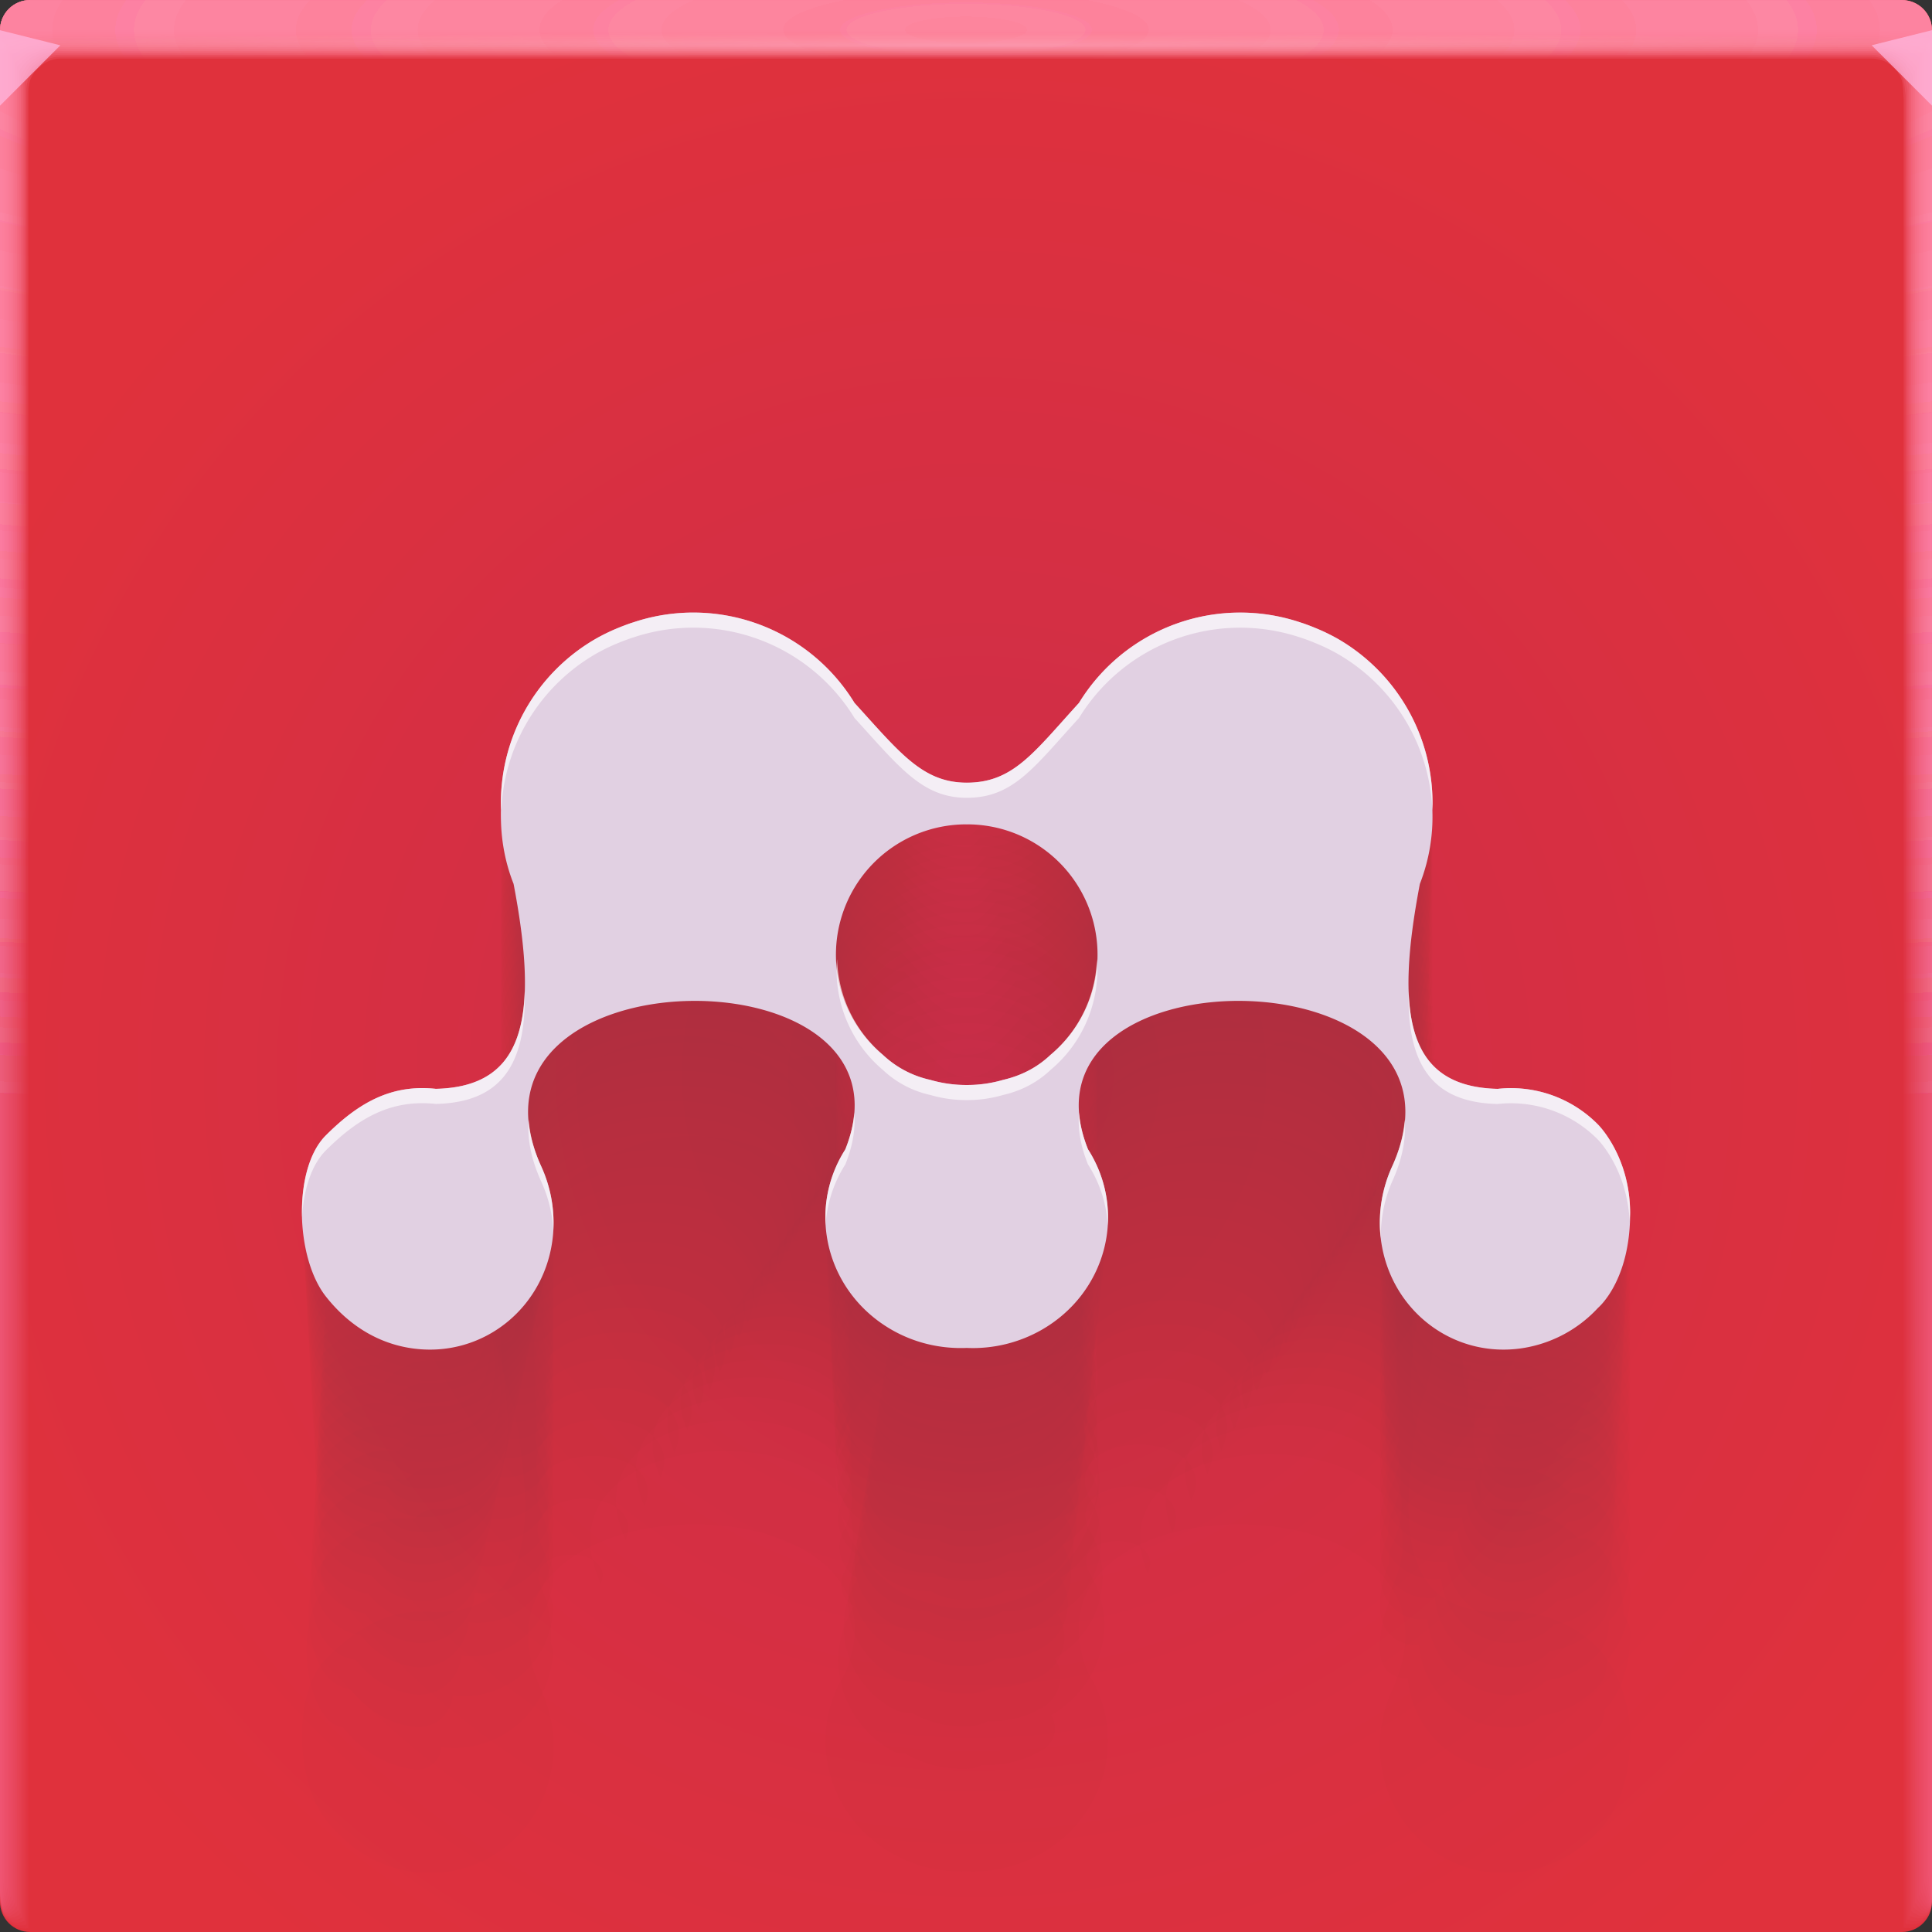 <?xml version="1.0" encoding="UTF-8"?>
<!-- Created with Inkscape (http://www.inkscape.org/) -->
<svg width="64" height="64" version="1.1" xmlns="http://www.w3.org/2000/svg" xmlns:cc="http://creativecommons.org/ns#" xmlns:dc="http://purl.org/dc/elements/1.1/" xmlns:rdf="http://www.w3.org/1999/02/22-rdf-syntax-ns#" xmlns:xlink="http://www.w3.org/1999/xlink">
	<rect width="100%" height="100%" fill="#333333" stroke="none"/>
	<defs>
		<radialGradient id="radialGradient2160630-3" cx="31.744" cy="35.593" r="32" gradientTransform="matrix(-1.155,0,0,1.155,68.931,-5.529)" gradientUnits="userSpaceOnUse">
			<stop stop-color="#cb2d4a" offset="0"/>
			<stop stop-color="#e0313c" offset="1"/>
		</radialGradient>
		<radialGradient id="radialGradient2160632-3-9-5" cx="35.574" cy="1.019" r="32" gradientTransform="matrix(0,1.125,-5.175,0,37.271,-39.029)" gradientUnits="userSpaceOnUse" xlink:href="#a-6-5-3"/>
		<linearGradient id="a-6-5-3">
			<stop stop-color="#ff87a0" stop-opacity=".2" offset="0"/>
			<stop stop-color="#ff8bbe" stop-opacity=".039" offset="1"/>
		</linearGradient>
		<radialGradient id="radialGradient2160634-3-9-2" cx="35.574" cy="1.036" r="32" gradientTransform="matrix(0,1.125,-5.175,0,37.363,-39.029)" gradientUnits="userSpaceOnUse" xlink:href="#a-6-5-3"/>
		<radialGradient id="radialGradient2160636-5-4-9" cx="35.574" cy="1.055" r="32" gradientTransform="matrix(0,1.125,-5.175,0,37.458,-39.029)" gradientUnits="userSpaceOnUse" xlink:href="#a-6-5-3"/>
		<radialGradient id="radialGradient2160638-6-7-1" cx="35.574" cy="1.071" r="32" gradientTransform="matrix(0,1.125,-5.175,0,37.544,-39.029)" gradientUnits="userSpaceOnUse" xlink:href="#a-6-5-3"/>
		<radialGradient id="radialGradient2160640-2-8-2" cx="35.574" cy="1.091" r="32" gradientTransform="matrix(0,1.125,-5.175,0,37.648,-39.029)" gradientUnits="userSpaceOnUse" xlink:href="#a-6-5-3"/>
		<radialGradient id="radialGradient2160642-9-4-7" cx="35.574" cy="1.113" r="32" gradientTransform="matrix(0,1.125,-5.175,0,37.758,-39.029)" gradientUnits="userSpaceOnUse" xlink:href="#a-6-5-3"/>
		<radialGradient id="radialGradient2160644-1-5-0" cx="35.574" cy="1.135" r="32" gradientTransform="matrix(0,1.125,-5.175,0,37.875,-39.029)" gradientUnits="userSpaceOnUse" xlink:href="#a-6-5-3"/>
		<radialGradient id="radialGradient2160646-2-0-9" cx="35.574" cy="1.159" r="32" gradientTransform="matrix(0,1.125,-5.175,0,38,-39.029)" gradientUnits="userSpaceOnUse" xlink:href="#a-6-5-3"/>
		<radialGradient id="radialGradient2160648-7-3-3" cx="35.574" cy="1.18" r="32" gradientTransform="matrix(0,1.125,-5.175,0,38.107,-39.029)" gradientUnits="userSpaceOnUse" xlink:href="#a-6-5-3"/>
		<radialGradient id="radialGradient2160650-0-6-6" cx="35.574" cy="1.208" r="32" gradientTransform="matrix(0,1.125,-5.175,0,38.252,-39.029)" gradientUnits="userSpaceOnUse" xlink:href="#a-6-5-3"/>
		<radialGradient id="radialGradient2160652-9-1-0" cx="35.574" cy="1.239" r="32" gradientTransform="matrix(0,1.125,-5.175,0,38.411,-39.029)" gradientUnits="userSpaceOnUse" xlink:href="#a-6-5-3"/>
		<radialGradient id="radialGradient2160654-3-0-6" cx="35.574" cy="1.273" r="32" gradientTransform="matrix(0,1.125,-5.175,0,38.587,-39.029)" gradientUnits="userSpaceOnUse" xlink:href="#a-6-5-3"/>
		<radialGradient id="radialGradient2160656-6-6-2" cx="35.574" cy="1.304" r="32" gradientTransform="matrix(0,1.125,-5.175,0,38.75,-39.029)" gradientUnits="userSpaceOnUse" xlink:href="#a-6-5-3"/>
		<radialGradient id="radialGradient2160658-0-3-6" cx="35.574" cy="1.346" r="32" gradientTransform="matrix(0,1.125,-5.175,0,38.966,-39.029)" gradientUnits="userSpaceOnUse" xlink:href="#a-6-5-3"/>
		<radialGradient id="radialGradient2160660-6-2-1" cx="35.574" cy="1.393" r="32" gradientTransform="matrix(0,1.125,-5.175,0,39.208,-39.029)" gradientUnits="userSpaceOnUse" xlink:href="#a-6-5-3"/>
		<radialGradient id="radialGradient2160662-2-0-8" cx="35.574" cy="1.439" r="32" gradientTransform="matrix(0,1.125,-5.175,0,39.446,-39.029)" gradientUnits="userSpaceOnUse" xlink:href="#a-6-5-3"/>
		<radialGradient id="radialGradient2160664-6-6-7" cx="5.993" cy="1.407" r="32" gradientTransform="matrix(0 .013 -1.276 0 33.91 1.421)" gradientUnits="userSpaceOnUse" xlink:href="#a-6-5-3">
			<stop stop-color="#ffd2e9" stop-opacity=".323" offset="0"/>
			<stop stop-color="#ffc0b2" stop-opacity="0" offset="1"/>
		</radialGradient>
	</defs>
	<g transform="translate(3.2081e-5)">
		<path d="m1 0c-0.554 0-1 0.446-1 1v62c0 0.554 0.446 1 1 1h62c0.554 0 1-0.446 1-1v-62c0-0.554-0.446-1-1-1z" fill="url(#radialGradient2160630-3)"/>
		<g transform="translate(0 .002)">
			<path d="m1 0c-0.554 0-1 0.446-1 1v62-0.224 0.224-62h1.752c19.15 2e-3 39.445 0 60.213 0h2.035v62-0.334 0.334-62c0.001-0.553-0.447-1.001-1-1z" fill="url(#radialGradient2160632-3-9-5)"/>
			<path d="m1 0c-0.555-0.001-1.004 0.451-1 1.006v61.98-0.197c0-0.277 4e-3 -0.184 0.01 0.246 0.012 0.016 0.03-0.297 0.052-0.897v-61c0.072-9e-3 0.133-0.013 0.185-0.013 0.29-0.016 0.357-0.032 0.774-0.044 0.246-0.011 0.496-0.019 0.747-0.019 19.183 2e-3 39.392 0 60.2 0 0.346 0 0.689 0.012 1.023 0.03 0.268 0.01 0.389 0.02 0.52 0.033 0.106 0 0.22 0.01 0.427 0.028v60.744c0.027 0.754 0.05 1.148 0.059 1.123l3e-3 -0.334v0.286-61.762c0-0.143 0-0.22-2e-3 -0.224-0.005-0.552-0.46-0.995-1.012-0.986h-61.986" fill="url(#radialGradient2160634-3-9-2)"/>
			<path d="m1 0c-0.555-0.001-1.004 0.451-1 1.006v61.966-0.169c0-0.245 8e-3 -0.145 0.021 0.266 0.022 0.034 0.06-0.247 0.104-0.807v-60.988c0.056-0.015 0.115-0.023 0.173-0.025 0.27-0.031 0.341-0.064 0.743-0.088 0.242-0.022 0.492-0.037 0.742-0.037 19.217 2e-3 39.34 0 60.187 0 0.347 0 0.69 0.024 1.013 0.06 0.256 0.02 0.372 0.042 0.494 0.065 0.1 0 0.206 0.02 0.398 0.057v60.731c0.055 0.703 0.102 1.052 0.119 1.003 4e-3 -0.154 6e-3 -0.265 6e-3 -0.333v0.237-61.748c0-0.139 0-0.215-3e-3 -0.224-0.011-0.468-0.347-0.864-0.807-0.952-0.071-0.014-0.144-0.021-0.217-0.02h-61.973" fill="url(#radialGradient2160636-5-4-9)"/>
			<path d="m1 0c-0.555-0.001-1.004 0.45-1 1.005v61.953-0.14c0-0.213 0.012-0.107 0.031 0.287 0.034 0.05 0.091-0.198 0.156-0.718v-60.974c0.051-0.022 0.105-0.035 0.16-0.037 0.252-0.048 0.327-0.097 0.715-0.132 0.238-0.034 0.487-0.056 0.737-0.056 19.25 2e-3 39.286 0 60.173 0 0.348 0 0.688 0.036 1.001 0.09 0.244 0.029 0.356 0.062 0.47 0.098 0.091 0 0.19 0.03 0.37 0.085v60.718c0.082 0.653 0.151 0.957 0.176 0.884 7e-3 -0.152 0.01-0.262 0.01-0.333v0.188-61.734c0-0.135 0-0.21-4e-3 -0.224-0.017-0.467-0.359-0.859-0.819-0.94-0.072-0.014-0.144-0.02-0.217-0.018h-61.96" fill="url(#radialGradient2160638-6-7-1)"/>
			<path d="m1 0c-0.555-0.001-1.004 0.45-1 1.005v61.939-0.113c0-0.18 0.015-0.068 0.042 0.308 0.045 0.067 0.121-0.149 0.208-0.629v-60.96c0.044-0.029 0.095-0.046 0.148-0.05 0.232-0.063 0.311-0.128 0.684-0.176 0.234-0.044 0.483-0.074 0.732-0.074 19.284 2e-3 39.234 0 60.16 0 0.35 0 0.689 0.048 0.991 0.12 0.232 0.039 0.34 0.083 0.444 0.13 0.085 0 0.176 0.04 0.341 0.114v60.704c0.11 0.603 0.203 0.862 0.236 0.764 0.01-0.148 0.014-0.259 0.014-0.333v0.14-61.721c0-0.13-2e-3 -0.206-6e-3 -0.224-0.024-0.466-0.37-0.852-0.83-0.927-0.073-0.013-0.146-0.019-0.22-0.017h-61.944" fill="url(#radialGradient2160640-2-8-2)"/>
			<path d="m1 0c-0.554-0.001-1.003 0.45-1 1.004v61.926-0.084c0-0.148 0.02-0.029 0.052 0.328 0.056 0.084 0.152-0.099 0.26-0.539v-60.949c0.053-0.04 0.097-0.061 0.136-0.061 0.212-0.08 0.297-0.16 0.655-0.22 0.23-0.056 0.477-0.093 0.727-0.093 19.317 2e-3 39.18 0 60.147 0 0.35 0 0.688 0.06 0.98 0.151 0.22 0.047 0.322 0.102 0.418 0.162 0.078 0 0.162 0.049 0.313 0.142v60.69c0.137 0.553 0.253 0.767 0.295 0.645 0.01-0.11 0.015-0.221 0.017-0.332v0.09-61.705c0-0.126-2e-3 -0.202-7e-3 -0.224-0.031-0.465-0.382-0.846-0.843-0.914-0.072-0.013-0.145-0.019-0.218-0.017h-61.932" fill="url(#radialGradient2160642-9-4-7)"/>
			<path d="m1 0c-0.554-0.001-1.003 0.45-1 1.004v61.912-0.056c0-0.117 0.023 0.01 0.063 0.349 0.067 0.1 0.182-0.05 0.312-0.45v-60.935c0.048-0.049 0.088-0.074 0.123-0.074 0.193-0.095 0.282-0.192 0.626-0.264 0.225-0.067 0.472-0.11 0.721-0.11h60.133c0.352 0 0.688 0.071 0.97 0.18 0.144 0.033 0.279 0.099 0.393 0.194 0.07 0 0.147 0.059 0.284 0.17v60.68c0.164 0.502 0.304 0.671 0.354 0.524 0.014-0.14 0.02-0.25 0.02-0.331v0.042-61.695c0-0.121-2e-3 -0.197-9e-3 -0.224-0.037-0.464-0.393-0.84-0.854-0.902-0.072-0.012-0.145-0.016-0.218-0.014h-61.918" fill="url(#radialGradient2160644-1-5-0)"/>
			<path d="m1 0c-0.554-0.001-1.003 0.45-1 1.004v61.898-0.029c0-0.084 0.027 0.049 0.073 0.37 0.079 0.117 0.212 0 0.365-0.36v-60.923c0.043-0.057 0.079-0.086 0.11-0.086 0.174-0.112 0.267-0.225 0.596-0.309 0.23-0.083 0.472-0.126 0.717-0.129 19.385 2e-3 39.075 0 60.12 0 0.353 0 0.687 0.084 0.958 0.211 0.196 0.066 0.29 0.144 0.368 0.227 0.063 0 0.132 0.068 0.256 0.199v60.665c0.192 0.452 0.354 0.576 0.413 0.404 0.014-0.11 0.022-0.22 0.024-0.33v-61.687c0-0.117-4e-3 -0.193-0.01-0.224-0.044-0.464-0.405-0.835-0.868-0.89-0.072-0.01-0.144-0.014-0.217-0.011h-61.905" fill="url(#radialGradient2160646-2-0-9)"/>
			<path d="m1 0c-0.554-0.001-1.003 0.449-1 1.003v61.885c0-0.052 0.03 0.087 0.084 0.39 0.09 0.135 0.242 0.05 0.416-0.27v-60.911c0.038-0.063 0.07-0.097 0.099-0.097 0.154-0.127 0.251-0.257 0.566-0.352 0.217-0.089 0.463-0.148 0.711-0.148 19.418 2e-3 39.022 0 60.107 0 0.355 0 0.687 0.096 0.947 0.242 0.138 0.049 0.257 0.139 0.343 0.258 0.056 0 0.118 0.079 0.227 0.227v60.651c0.22 0.402 0.406 0.482 0.473 0.285 0.018-0.132 0.027-0.243 0.027-0.33v-61.721c0-0.113-4e-3 -0.188-0.012-0.224-0.05-0.463-0.416-0.828-0.879-0.877-0.072-0.01-0.145-0.014-0.218-0.011h-61.89" fill="url(#radialGradient2160648-7-3-3)"/>
			<path d="m1 0c-0.554-0.001-1.003 0.449-1 1.003v61.899c0-0.02 0.035 0.126 0.094 0.41 0.101 0.152 0.273 0.1 0.468-0.18v-60.897c0.034-0.073 0.062-0.11 0.087-0.11 0.135-0.143 0.236-0.29 0.536-0.397 0.213-0.1 0.459-0.166 0.707-0.166 19.452 2e-3 38.969 0 60.093 0 0.356 0 0.687 0.108 0.936 0.272 0.134 0.06 0.246 0.162 0.317 0.29 0.05 0 0.103 0.089 0.2 0.256v60.64c0.246 0.352 0.455 0.386 0.531 0.165 0.02-0.128 0.03-0.239 0.03-0.33v-61.755c0-0.108-4e-3 -0.184-0.013-0.224-0.057-0.462-0.428-0.821-0.891-0.864-0.072-0.009-0.145-0.012-0.218-0.01h-61.877" fill="url(#radialGradient2160650-0-6-6)"/>
			<path d="m1 0c-0.554-0.001-1.002 0.448-1 1.002v61.913c0 0.013 0.039 0.165 0.105 0.432 0.112 0.168 0.303 0.148 0.52-0.092v-60.882c0.029-0.081 0.053-0.123 0.074-0.123 0.116-0.159 0.222-0.321 0.507-0.44 0.209-0.111 0.454-0.185 0.701-0.185 19.486 2e-3 38.916 0 60.08 0 0.357 0 0.687 0.12 0.925 0.302 0.131 0.072 0.234 0.185 0.292 0.323 0.043 0 0.089 0.098 0.171 0.284v60.626c0.275 0.302 0.507 0.29 0.591 0.046 0.022-0.125 0.034-0.236 0.034-0.33v-61.791c0-0.104-5e-3 -0.18-0.016-0.224-0.063-0.461-0.439-0.815-0.903-0.852-0.072-0.008-0.145-0.011-0.218-8e-3h-61.863" fill="url(#radialGradient2160652-9-1-0)"/>
			<path d="m1 0c-0.554-0.001-1.002 0.448-1 1.002v61.928c0 0.045 0.042 0.203 0.115 0.453 0.123 0.184 0.333 0.197 0.572-3e-3v-60.87c0.024-0.089 0.045-0.135 0.062-0.135 0.097-0.174 0.207-0.353 0.478-0.484 0.204-0.122 0.448-0.203 0.696-0.203 19.519 2e-3 38.863 0 60.067 0 0.335-0.002 0.659 0.116 0.914 0.332 0.15 0.103 0.224 0.225 0.267 0.355 0.035 0 0.073 0.108 0.142 0.313v60.612c0.302 0.251 0.557 0.196 0.65-0.074 0.023-0.109 0.035-0.219 0.037-0.33v-61.825c0-0.1-6e-3 -0.175-0.017-0.224-0.07-0.46-0.45-0.81-0.915-0.84-0.072-0.007-0.145-0.009-0.218-7e-3h-61.85" fill="url(#radialGradient2160654-3-0-6)"/>
			<path d="m1 0c-0.554-0.001-1.002 0.448-1 1.002v61.942c0 0.077 0.046 0.242 0.126 0.473 0.134 0.201 0.363 0.246 0.624 0.086v-60.856c0.02-0.097 0.035-0.147 0.05-0.147 0.08-0.225 0.239-0.413 0.447-0.529 0.2-0.133 0.444-0.221 0.691-0.221 19.553 2e-3 38.811 0 60.053 0 0.36 0 0.686 0.144 0.903 0.362 0.123 0.098 0.208 0.235 0.242 0.388 0.028 0 0.059 0.118 0.114 0.341v60.598c0.33 0.2 0.608 0.1 0.709-0.194 0.026-0.117 0.04-0.228 0.04-0.329v-61.86c0-0.095-6e-3 -0.17-0.018-0.224-0.076-0.459-0.462-0.803-0.927-0.827-0.073-0.006-0.145-0.007-0.218-5e-3h-61.836" fill="url(#radialGradient2160656-6-6-2)"/>
			<path d="m1 0c-0.553-0.001-1.002 0.448-1 1.001v61.956c0 0.11 0.05 0.281 0.136 0.494 0.146 0.218 0.394 0.296 0.677 0.176v-60.843c0.014-0.105 0.026-0.16 0.036-0.16 0.062-0.237 0.212-0.441 0.419-0.572 0.196-0.144 0.439-0.24 0.686-0.24 19.586 2e-3 38.758 0 60.04 0 0.36 0 0.685 0.156 0.892 0.392 0.117 0.112 0.193 0.26 0.216 0.42 0.021 0 0.044 0.128 0.086 0.37v60.585c0.356 0.15 0.658 5e-3 0.768-0.314 0.029-0.114 0.044-0.224 0.044-0.328v-61.895c0-0.09-7e-3 -0.166-0.02-0.224-0.083-0.458-0.474-0.797-0.94-0.814-0.072-0.005-0.145-0.006-0.217-5e-3h-61.823" fill="url(#radialGradient2160658-0-3-6)"/>
			<path d="m1 0c-0.553-0.001-1.001 0.447-1 1v61.972c0 0.142 0.054 0.32 0.147 0.515 0.156 0.241 0.453 0.349 0.728 0.265v-60.83c0.01-0.114 0.018-0.172 0.025-0.172 0.044-0.248 0.184-0.47 0.389-0.617 0.192-0.155 0.434-0.258 0.68-0.258 19.62 2e-3 38.705 0 60.027 0 0.362 0 0.686 0.168 0.882 0.422 0.11 0.127 0.176 0.286 0.19 0.453 0.015 0 0.03 0.137 0.057 0.398v60.572c0.385 0.1 0.71-0.09 0.828-0.434 0.03-0.11 0.047-0.22 0.047-0.328v-61.93c0-0.086-7e-3 -0.161-0.021-0.224-0.09-0.457-0.485-0.791-0.951-0.802-0.073-0.003-0.146-0.004-0.219-2e-3h-61.809" fill="url(#radialGradient2160660-6-2-1)"/>
			<path d="m1 0c-0.553-0.001-1.001 0.447-1 1v61.986c0 0.174 0.058 0.358 0.157 0.535 0.17 0.259 0.473 0.397 0.78 0.355v-60.816c5e-3 -0.122 0.01-0.185 0.013-0.185 0.028-0.259 0.158-0.496 0.36-0.66 0.187-0.166 0.429-0.277 0.675-0.277 19.653 2e-3 38.652 0 60.013 0 0.363 0 0.685 0.18 0.87 0.452 0.102 0.141 0.16 0.31 0.166 0.485 7e-3 0 0.015 0.147 0.028 0.427v60.558c0.412 0.05 0.76-0.186 0.887-0.553 0.033-0.106 0.05-0.217 0.05-0.328v-61.965c0.01-0.553-0.432-1.008-0.985-1.014-0.073-0.001-0.146-0.001-0.219 0h-61.795" fill="url(#radialGradient2160662-2-0-8)"/>
			<path d="m1 0c-0.553-0.001-1.001 0.447-1 1v1h64v-0.998c0.001-0.553-0.447-1.001-1-1h-62z" fill="url(#radialGradient2160664-6-6-7)"/>
			<path d="m-3.2081e-5 0.999v2.5l2-2z" fill="#ffbbe5" fill-opacity=".7"/>
			<path d="m64 3.498-2-2 2-0.5z" fill="#ffbbe5" fill-opacity=".7"/>
		</g>
	</g>
	<g fill="#550000" fill-opacity=".01">
		<path d="m32.006 44.65 0.018 2e-3 0.017-2e-3c1.818 0 3.442 1.14 4.059 2.85l3e-4 6e-4c0.617 1.71 0.097 3.624-1.302 4.785l-6e-4 6e-4c-0.415 0.394-0.934 0.68-1.568 0.827l-5e-4 2e-4c-0.376 0.11-0.777 0.17-1.188 0.17h-4e-4 -0.035-6e-4c-0.412 0-0.812-0.06-1.189-0.17l-9e-4 -1e-4c-0.588-0.129-1.129-0.415-1.567-0.828l-5e-4 -4e-4c-1.397-1.163-1.917-3.076-1.299-4.785l2e-4 -6e-4c0.618-1.709 2.24-2.849 4.058-2.85m-18.283 17.367 9e-4 1e-4c2.318 0.291 4.377-1.397 4.596-3.77l1e-4 -5e-4c0.069-0.776-0.066-1.558-0.39-2.267l-3e-4 -6e-4c-3.249-7.129 12.78-7.292 10.072-0.562l-2e-4 4e-4c-2e-3 0.003-0.018 0.029-0.018 0.029l-5e-4 8e-4c-1.28 2.047-0.586 4.708 1.544 5.939l6e-4 4e-4c0.783 0.453 1.65 0.642 2.496 0.608l6e-4 1e-4c0.873 0.039 1.739-0.172 2.496-0.608l8e-4 -4e-4c2.128-1.231 2.822-3.893 1.541-5.94l-3e-4 -5e-4c-0.006-0.012-0.013-0.02-0.019-0.029l-2e-4 -6e-4c-2.706-6.729 13.324-6.566 10.073 0.564l-2e-4 6e-4c-0.324 0.709-0.459 1.489-0.39 2.265l1e-4 9e-4c0.22 2.374 2.278 4.062 4.598 3.77l7e-4 -1e-4c1.003-0.13 1.927-0.608 2.612-1.352l2e-4 -1e-4c0.017-0.014 1.08-0.912 1.062-3.178v-6e-4c-0.015-1.861-1.062-2.891-1.062-2.891l-6e-4 -6e-4c-0.869-0.882-2.094-1.318-3.325-1.182h-5e-4c-2.975-0.068-3.416-2.396-2.576-6.79l2e-4 -5e-4c0.304-0.779 0.445-1.613 0.414-2.449v-8e-4c0.087-2.321-1.116-4.501-3.126-5.665l-7e-4 -4e-4c-0.251-0.142-0.511-0.268-0.779-0.375l-8e-4 -3e-4c-0.07-0.03-0.143-0.057-0.215-0.085l-5e-4 -1e-4c-0.082-0.03-0.162-0.06-0.244-0.085l-5e-4 -1e-4c-2.769-0.933-5.814 0.173-7.34 2.665l-5e-4 6e-4c-1.5 1.643-2.177 2.641-3.717 2.641h-5e-4c-1.465-2e-4 -2.22-0.999-3.717-2.642l-3e-4 -4e-4c-1.525-2.492-4.571-3.598-7.34-2.665l-5e-4 2e-4c-0.083 0.024-0.165 0.056-0.244 0.085l-8e-4 4e-4c-0.073 0.028-0.144 0.054-0.217 0.085l-8e-4 4e-4c-0.267 0.107-0.526 0.232-0.776 0.375l-7e-4 5e-4c-2.011 1.163-3.215 3.343-3.128 5.665v7e-4c-0.028 0.835 0.108 1.669 0.416 2.447l2e-4 8e-4c0.839 4.394 0.398 6.722-2.576 6.789h-5e-4c-1.458-0.156-2.545 0.444-3.644 1.545l-4e-4 4e-4c-1.1 1.1-1.01 4.044 4e-4 5.33l5e-4 7e-4c0.733 0.934 1.727 1.579 2.929 1.73"/>
		<path d="m32.006 41.249 0.018 2e-3h2e-4c6e-4 -1e-4 0.017-2e-3 0.017-2e-3h1e-4c1.818 0 3.442 1.14 4.059 2.85l2e-4 5e-4c0.618 1.71 0.097 3.624-1.302 4.786l-5e-4 5e-4c-0.415 0.394-0.934 0.681-1.569 0.828l-4e-4 1e-4c-0.376 0.11-0.777 0.17-1.189 0.17h-3e-4 -0.035-5e-4c-0.412-1e-4 -0.812-0.06-1.19-0.17l-7e-4 -2e-4c-0.588-0.129-1.129-0.415-1.567-0.828l-4e-4 -3e-4c-1.397-1.163-1.917-3.076-1.299-4.785l2e-4 -5e-4c0.618-1.709 2.24-2.849 4.058-2.85m-14.697 13.961m-3.586 3.406c0.455 0.057 0.859-0.274 0.902-0.739 1.863 0.234 3.519-1.123 3.695-3.031 0.013-0.152-0.013-0.306-0.076-0.445 0.055-0.624-0.053-1.252-0.314-1.822-0.637-1.399 2.506-1.431 1.975-0.111-2.612-5.731 10.274-5.862 8.097-0.452l-0.004 0.006c-0.002 0.003-0.014 0.023-0.014 0.023-0.251 0.402-0.115 0.924 0.302 1.165-1.029 1.645-0.471 3.785 1.241 4.774 0.154 0.089 0.324 0.126 0.49 0.119 0.629 0.364 1.326 0.516 2.007 0.488 0.171 0.008 0.342-0.034 0.49-0.119 0.702 0.031 1.398-0.138 2.007-0.489 0.418-0.241 0.554-0.764 0.303-1.165 1.711-0.99 2.269-3.129 1.239-4.775-0.001-0.003-0.003-0.004-0.004-0.006-0.005-0.009-0.01-0.016-0.015-0.023-0.531-1.32 2.613-1.288 1.975 0.11-2.175-5.41 10.711-5.278 8.098 0.453-0.064 0.139-0.09 0.292-0.077 0.445-0.261 0.57-0.369 1.197-0.313 1.821 0.043 0.466 0.447 0.797 0.902 0.74 0.177 1.908 1.831 3.265 3.696 3.031 0.197-0.025 0.379-0.119 0.513-0.265 0.806-0.104 1.549-0.489 2.1-1.087 0 0 0.212-0.175 0.208-0.623 0.013-0.011 0.868-0.733 0.854-2.555-0.003-0.365-0.208-0.568-0.208-0.568-0.012-1.496-0.854-2.324-0.854-2.324-0.171-0.173-0.411-0.259-0.653-0.233-0.699-0.709-1.684-1.059-2.673-0.951-0.584-0.013-0.67-0.47-0.506-1.332-2.392-0.055-2.746-1.926-2.071-5.458 0.06-0.153 0.087-0.317 0.081-0.481 0.245-0.626 0.358-1.296 0.333-1.968 0.017-0.456-0.219-0.883-0.613-1.112 0.07-1.866-0.897-3.618-2.513-4.554-0.049-0.028-0.101-0.053-0.154-0.074-0.202-0.115-0.411-0.215-0.626-0.301-0.014-6e-3 -0.029-0.011-0.043-0.017-0.056-0.024-0.115-0.046-0.173-0.068-0.016-0.006-0.032-0.012-0.048-0.017-0.066-0.024-0.13-0.048-0.197-0.068-0.543-0.183-1.141 0.034-1.44 0.522-2.226-0.75-4.674 0.139-5.9 2.143-0.294 0.322-0.427 0.518-0.73 0.519-1.206 1.321-1.75 2.123-2.988 2.123-0.287 0-0.436-0.196-0.73-0.518-1.177-2e-4 -1.784-0.803-2.988-2.124-0.299-0.489-0.897-0.706-1.44-0.523-1.226-2.003-3.675-2.892-5.9-2.142-0.016 0.005-0.033 0.011-0.048 0.017-0.067 0.019-0.132 0.045-0.197 0.068-0.015 0.006-0.029 0.011-0.043 0.017-0.059 0.022-0.116 0.043-0.175 0.068-0.053 0.021-0.104 0.046-0.153 0.074-0.215 0.086-0.423 0.187-0.624 0.301-0.395 0.228-0.631 0.656-0.614 1.111-1.617 0.935-2.585 2.688-2.515 4.554-0.005 0.164 0.021 0.328 0.082 0.481-0.022 0.671 0.087 1.342 0.334 1.967 0.165 0.862 0.078 1.319-0.505 1.332 0.674 3.533 0.32 5.404-2.071 5.458-0.286-0.031-0.499 0.087-0.715 0.303-1.172-0.125-2.046 0.357-2.93 1.242-0.216 0.216-0.198 0.793-3e-4 1.046-0.884 0.884-0.812 3.251 3e-4 4.284 0.144 0.183 0.339 0.31 0.575 0.34 0.589 0.751 1.388 1.27 2.355 1.391"/>
		<path d="m32.006 39.84 0.018 2e-3h2e-4c9e-4 -1e-4 0.017-2e-3 0.017-2e-3h2e-4c1.818 0 3.442 1.14 4.059 2.85l2e-4 4e-4c0.618 1.71 0.097 3.624-1.302 4.786l-4e-4 5e-4c-0.415 0.394-0.934 0.681-1.569 0.828l-4e-4 2e-4c-0.376 0.11-0.777 0.17-1.189 0.17h-3e-4 -0.035-4e-4c-0.412 0-0.812-0.06-1.19-0.17l-6e-4 -1e-4c-0.588-0.129-1.129-0.415-1.567-0.828l-4e-4 -3e-4c-1.397-1.162-1.917-3.076-1.299-4.785l2e-4 -4e-4c0.618-1.71 2.24-2.849 4.058-2.85m-13.212 12.55m-5.071 4.817c0.643 0.081 1.215-0.387 1.276-1.046 1.675 0.211 3.163-1.01 3.321-2.724 0.019-0.215-0.018-0.432-0.108-0.629 0.05-0.561-0.047-1.126-0.282-1.638-0.901-1.978 3.544-2.023 2.793-0.157-2.348-5.152 9.236-5.27 7.279-0.406l-0.005 0.008c-0.002 0.002-0.013 0.021-0.013 0.021-0.355 0.568-0.163 1.306 0.428 1.648-0.925 1.479-0.424 3.403 1.115 4.292 0.217 0.126 0.458 0.178 0.693 0.169 0.566 0.327 1.192 0.464 1.804 0.439 0.242 0.011 0.483-0.048 0.693-0.169 0.631 0.028 1.257-0.124 1.804-0.439 0.591-0.342 0.783-1.08 0.428-1.648 1.538-0.89 2.039-2.813 1.114-4.292-0.002-0.003-0.004-0.006-0.005-0.008-0.004-0.009-0.009-0.014-0.013-0.021-0.751-1.867 3.695-1.822 2.794 0.156-1.955-4.863 9.629-4.745 7.279 0.407-0.09 0.197-0.127 0.413-0.108 0.629-0.234 0.512-0.332 1.076-0.282 1.637 0.061 0.659 0.632 1.127 1.275 1.047 0.159 1.715 1.646 2.935 3.323 2.724 0.278-0.036 0.535-0.169 0.725-0.375 0.725-0.094 1.393-0.44 1.888-0.977 0 0 0.3-0.248 0.295-0.881 0.012-0.01 0.78-0.659 0.767-2.296-0.004-0.516-0.294-0.802-0.294-0.803-0.011-1.345-0.767-2.089-0.767-2.089-0.241-0.245-0.581-0.366-0.923-0.329-0.628-0.637-1.514-0.952-2.403-0.855-0.826-0.019-0.948-0.664-0.715-1.883-2.15-0.049-2.469-1.732-1.862-4.907 0.085-0.216 0.124-0.448 0.115-0.68 0.22-0.563 0.322-1.165 0.299-1.769 0.024-0.644-0.309-1.249-0.867-1.572 0.063-1.678-0.806-3.253-2.259-4.094-0.07-0.04-0.142-0.074-0.217-0.104-0.181-0.103-0.369-0.193-0.563-0.271-0.02-0.008-0.04-0.016-0.06-0.024-0.05-0.022-0.104-0.041-0.155-0.061-0.023-0.008-0.045-0.017-0.068-0.024-0.059-0.022-0.117-0.043-0.177-0.061-0.768-0.259-1.613 0.048-2.036 0.739-2.001-0.674-4.202 0.125-5.304 1.926-0.416 0.456-0.604 0.733-1.032 0.733-1.084 1.187-1.573 1.909-2.686 1.909-0.406 0-0.616-0.277-1.032-0.733-1.058-2e-4 -1.604-0.722-2.686-1.909-0.423-0.691-1.268-0.998-2.036-0.739-1.102-1.801-3.303-2.6-5.304-1.926-0.023 0.007-0.046 0.016-0.068 0.024-0.06 0.017-0.119 0.04-0.177 0.061-0.02 0.008-0.041 0.015-0.061 0.024-0.052 0.02-0.104 0.039-0.157 0.061-0.074 0.03-0.146 0.065-0.216 0.104-0.193 0.077-0.38 0.168-0.561 0.271-0.558 0.323-0.892 0.928-0.868 1.572-1.454 0.841-2.323 2.416-2.261 4.094-0.008 0.232 0.03 0.464 0.115 0.679-0.02 0.603 0.078 1.207 0.301 1.769 0.233 1.219 0.111 1.865-0.714 1.884 0.606 3.176 0.287 4.858-1.862 4.906-0.405-0.043-0.706 0.123-1.011 0.428-1.053-0.113-1.839 0.321-2.634 1.117-0.305 0.305-0.28 1.122-3e-4 1.479-0.795 0.795-0.73 2.922 3e-4 3.851 0.203 0.259 0.479 0.439 0.813 0.481 0.53 0.675 1.248 1.141 2.117 1.25"/>
		<path d="m32.006 38.759 0.018 2e-3 3e-4 -1e-4c0.001-1e-4 0.017-0.002 0.017-0.002h2e-4c1.818 0 3.442 1.14 4.059 2.85l2e-4 4e-4c0.618 1.71 0.097 3.624-1.302 4.786l-4e-4 3e-4c-0.415 0.394-0.934 0.681-1.569 0.828l-4e-4 1e-4c-0.376 0.11-0.777 0.17-1.189 0.17h-2e-4 -0.035-4e-4c-0.412-1e-4 -0.812-0.06-1.19-0.17l-6e-4 -2e-4c-0.588-0.129-1.129-0.415-1.567-0.828l-3e-4 -3e-4c-1.397-1.163-1.917-3.076-1.299-4.785l1e-4 -5e-4c0.618-1.709 2.24-2.849 4.058-2.85m-12.073 11.468m-6.21 5.899c0.788 0.099 1.488-0.474 1.562-1.281 1.53 0.193 2.89-0.923 3.035-2.489 0.023-0.264-0.022-0.529-0.132-0.77 0.045-0.513-0.043-1.028-0.258-1.496-1.104-2.422 4.341-2.478 3.421-0.192-2.145-4.708 8.439-4.815 6.651-0.371l-0.006 0.01c-0.001 0.002-0.012 0.019-0.012 0.019-0.435 0.696-0.2 1.6 0.524 2.018-0.845 1.352-0.387 3.109 1.019 3.922 0.266 0.154 0.561 0.218 0.849 0.207 0.517 0.299 1.089 0.424 1.648 0.401 0.297 0.013 0.591-0.058 0.849-0.206 0.577 0.026 1.148-0.114 1.648-0.402 0.723-0.418 0.959-1.323 0.524-2.018 1.405-0.813 1.863-2.57 1.018-3.922-0.002-0.004-0.004-0.007-0.007-0.01-4e-3 -0.008-0.009-0.013-0.012-0.019-0.92-2.286 4.526-2.231 3.421 0.191-1.787-4.444 8.798-4.336 6.652 0.372-0.11 0.241-0.156 0.506-0.133 0.77-0.214 0.468-0.303 0.983-0.257 1.496 0.075 0.807 0.774 1.381 1.562 1.282 0.146 1.567 1.504 2.682 3.036 2.49 0.341-0.044 0.655-0.207 0.888-0.459 0.662-0.086 1.273-0.402 1.725-0.893 0 0 0.367-0.304 0.361-1.08 0.011-0.009 0.713-0.602 0.701-2.098-0.005-0.632-0.361-0.983-0.361-0.983-0.01-1.228-0.701-1.909-0.701-1.909-0.295-0.3-0.712-0.448-1.13-0.402-0.574-0.583-1.383-0.87-2.196-0.781-1.011-0.023-1.161-0.814-0.876-2.307-1.965-0.045-2.256-1.582-1.701-4.484 0.103-0.265 0.151-0.548 0.141-0.832 0.201-0.514 0.294-1.065 0.273-1.617 0.03-0.789-0.379-1.53-1.062-1.925 0.057-1.533-0.737-2.972-2.064-3.741-0.086-0.049-0.174-0.091-0.265-0.128-0.166-0.094-0.338-0.177-0.515-0.247-0.024-0.01-0.049-0.02-0.074-0.029-0.046-0.02-0.095-0.037-0.142-0.056-0.028-0.01-0.055-0.021-0.084-0.029-0.054-0.02-0.107-0.04-0.162-0.056-0.941-0.317-1.975 0.059-2.494 0.905-1.828-0.616-3.839 0.114-4.846 1.76-0.51 0.558-0.74 0.898-1.263 0.898-0.99 1.085-1.437 1.744-2.455 1.744-0.498 0-0.754-0.339-1.263-0.897-0.967-1e-4 -1.466-0.66-2.455-1.744-0.518-0.847-1.553-1.223-2.493-0.906-1.007-1.646-3.018-2.376-4.847-1.759-0.028 0.008-0.056 0.019-0.084 0.029-0.055 0.016-0.109 0.037-0.162 0.056-0.025 0.009-0.05 0.018-0.075 0.029-0.048 0.018-0.095 0.036-0.143 0.056-0.091 0.036-0.179 0.079-0.264 0.128-0.176 0.071-0.348 0.153-0.513 0.247-0.684 0.395-1.093 1.136-1.063 1.925-1.328 0.768-2.123 2.208-2.066 3.741-0.009 0.284 0.037 0.568 0.141 0.832-0.018 0.551 0.071 1.103 0.275 1.616 0.285 1.493 0.135 2.284-0.875 2.307 0.554 2.902 0.263 4.439-1.701 4.483-0.495-0.053-0.865 0.151-1.238 0.525-0.963-0.103-1.68 0.293-2.406 1.02-0.374 0.374-0.343 1.374-3e-4 1.811-0.726 0.727-0.666 2.67 3e-4 3.519 0.249 0.317 0.587 0.537 0.996 0.588 0.484 0.617 1.14 1.043 1.934 1.143"/>
		<path d="m32.006 37.848 0.018 2e-3 3e-4 -1e-4c0.001-1e-4 0.017-0.002 0.017-0.002h3e-4c1.818 0 3.442 1.14 4.059 2.85l2e-4 4e-4c0.618 1.71 0.097 3.624-1.302 4.786l-4e-4 3e-4c-0.415 0.394-0.934 0.681-1.569 0.828h-3e-4c-0.376 0.11-0.777 0.17-1.189 0.17h-2e-4 -0.035-4e-4c-0.412-1e-4 -0.812-0.06-1.19-0.17l-5e-4 -2e-4c-0.588-0.129-1.129-0.415-1.567-0.828l-3e-4 -3e-4c-1.397-1.163-1.917-3.076-1.299-4.785l1e-4 -3e-4c0.618-1.71 2.24-2.849 4.058-2.85m-11.112 10.555m-7.171 6.812c0.909 0.115 1.718-0.548 1.804-1.479 1.409 0.177 2.66-0.849 2.793-2.291 0.027-0.305-0.026-0.611-0.153-0.89 0.042-0.472-0.04-0.947-0.237-1.377-1.275-2.797 5.013-2.861 3.95-0.221-1.974-4.333 7.767-4.432 6.122-0.342l-0.007 0.011c-0.001 2e-3 -0.011 0.018-0.011 0.018-0.502 0.803-0.23 1.847 0.605 2.33-0.778 1.244-0.356 2.862 0.938 3.61 0.307 0.178 0.647 0.252 0.98 0.239 0.476 0.275 1.003 0.39 1.517 0.369 0.343 0.015 0.682-0.068 0.98-0.238 0.531 0.024 1.057-0.105 1.517-0.369 0.835-0.483 1.108-1.527 0.605-2.33 1.294-0.748 1.715-2.366 0.937-3.61-0.002-0.005-0.005-0.008-0.008-0.012-0.004-0.007-0.008-0.012-0.011-0.017-1.062-2.64 5.226-2.576 3.951 0.22-1.645-4.09 8.098-3.991 6.122 0.343-0.127 0.278-0.18 0.584-0.153 0.889-0.197 0.431-0.279 0.905-0.237 1.377 0.086 0.931 0.893 1.594 1.804 1.48 0.134 1.443 1.385 2.469 2.795 2.291 0.394-0.051 0.757-0.239 1.025-0.53 0.609-0.079 1.171-0.37 1.588-0.822 0 0 0.424-0.351 0.417-1.247 0.01-0.008 0.656-0.554 0.645-1.931-0.006-0.73-0.416-1.135-0.416-1.135-0.009-1.131-0.645-1.757-0.645-1.757-0.341-0.346-0.822-0.517-1.305-0.465-0.528-0.536-1.273-0.801-2.021-0.719-1.167-0.027-1.341-0.94-1.011-2.663-1.808-0.042-2.076-1.456-1.566-4.127 0.119-0.306 0.175-0.633 0.163-0.961 0.185-0.473 0.271-0.98 0.252-1.488 0.034-0.911-0.438-1.766-1.226-2.223 0.053-1.411-0.678-2.735-1.9-3.443-0.099-0.056-0.201-0.105-0.306-0.147-0.152-0.086-0.311-0.163-0.474-0.228-0.028-0.012-0.057-0.022-0.085-0.034-0.042-0.018-0.087-0.035-0.131-0.051-0.032-0.012-0.064-0.024-0.096-0.034-0.05-0.018-0.098-0.036-0.149-0.051-1.086-0.366-2.281 0.068-2.879 1.045-1.683-0.567-3.534 0.105-4.461 1.62-0.588 0.644-0.854 1.036-1.459 1.037-0.911 0.998-1.323 1.605-2.259 1.605-0.575 0-0.871-0.392-1.459-1.036-0.89-2e-4 -1.349-0.607-2.259-1.606-0.598-0.978-1.793-1.412-2.879-1.046-0.927-1.515-2.778-2.187-4.461-1.619-0.033 0.009-0.065 0.022-0.096 0.033-0.05 0.015-0.1 0.034-0.149 0.052-0.029 0.011-0.057 0.021-0.086 0.034-0.044 0.017-0.088 0.033-0.132 0.051-0.105 0.042-0.207 0.091-0.305 0.147-0.162 0.065-0.32 0.141-0.472 0.228-0.789 0.456-1.262 1.312-1.228 2.223-1.222 0.707-1.954 2.032-1.901 3.443-0.011 0.328 0.042 0.655 0.163 0.961-0.017 0.507 0.066 1.015 0.253 1.488 0.329 1.724 0.156 2.637-1.01 2.664 0.51 2.671 0.242 4.085-1.566 4.126-0.572-0.061-0.998 0.174-1.43 0.606-0.886-0.095-1.546 0.27-2.215 0.939-0.431 0.431-0.396 1.586-2e-4 2.091-0.668 0.669-0.614 2.458 2e-4 3.239 0.288 0.366 0.678 0.62 1.15 0.679 0.445 0.568 1.049 0.96 1.78 1.052"/>
		<path d="m32.006 37.045 0.018 2e-3 3e-4 -1e-4c0.002-1e-4 0.017-0.002 0.017-0.002h3e-4c1.818 0 3.442 1.14 4.059 2.85l2e-4 4e-4c0.618 1.71 0.097 3.624-1.302 4.786l-3e-4 3e-4c-0.415 0.394-0.934 0.681-1.569 0.828l-3e-4 1e-4c-0.376 0.11-0.777 0.17-1.189 0.17h-2e-4 -0.035-3e-4c-0.412-1e-4 -0.812-0.06-1.19-0.17l-5e-4 -1e-4c-0.588-0.129-1.129-0.415-1.567-0.828l-3e-4 -3e-4c-1.397-1.162-1.917-3.076-1.299-4.785l1e-4 -4e-4c0.618-1.71 2.24-2.849 4.058-2.85m-10.265 9.751m-8.018 7.616c1.017 0.128 1.92-0.613 2.016-1.653 1.301 0.164 2.458-0.785 2.581-2.117 0.03-0.341-0.029-0.683-0.171-0.995 0.039-0.436-0.037-0.875-0.219-1.272-1.425-3.127 5.604-3.199 4.417-0.247-1.824-4.003 7.176-4.094 5.655-0.316l-8e-3 0.013c-0.001 0.002-0.01 0.016-0.01 0.016-0.562 0.898-0.258 2.065 0.676 2.605-0.719 1.149-0.329 2.644 0.867 3.335 0.344 0.199 0.724 0.282 1.095 0.267 0.44 0.254 0.926 0.36 1.402 0.341 0.383 0.017 0.763-0.075 1.095-0.267 0.49 0.022 0.976-0.097 1.402-0.341 0.934-0.54 1.238-1.707 0.677-2.605 1.195-0.691 1.585-2.186 0.865-3.335-0.003-0.005-0.006-9e-3 -0.009-0.013-0.003-0.006-0.007-0.011-0.011-0.016-1.187-2.951 5.843-2.88 4.417 0.246-1.519-3.778 7.481-3.687 5.656 0.317-0.142 0.311-0.201 0.653-0.171 0.994-0.182 0.398-0.258 0.836-0.219 1.272 0.097 1.041 0.999 1.782 2.016 1.654 0.124 1.333 1.279 2.281 2.582 2.117 0.44-0.057 0.846-0.267 1.146-0.593 0.563-0.073 1.082-0.342 1.467-0.759 0 0 0.474-0.392 0.466-1.394 0.009-0.008 0.606-0.512 0.596-1.784-0.007-0.816-0.466-1.268-0.466-1.269-0.009-1.045-0.596-1.623-0.596-1.623-0.381-0.387-0.919-0.579-1.459-0.519-0.488-0.495-1.176-0.74-1.867-0.664-1.305-0.03-1.499-1.051-1.13-2.978-1.671-0.038-1.918-1.345-1.447-3.812 0.134-0.342 0.195-0.708 0.182-1.074 0.171-0.438 0.25-0.905 0.232-1.375 0.038-1.018-0.489-1.974-1.371-2.485 0.049-1.303-0.626-2.527-1.755-3.181-0.11-0.063-0.225-0.118-0.343-0.165-0.141-0.08-0.287-0.15-0.438-0.21-0.031-0.013-0.063-0.025-0.095-0.037-0.039-0.017-0.081-0.032-0.121-0.048-0.036-0.013-0.071-0.026-0.108-0.037-0.046-0.017-0.091-0.034-0.137-0.048-1.214-0.409-2.55 0.076-3.219 1.169-1.554-0.524-3.265 0.097-4.121 1.496-0.658 0.721-0.955 1.159-1.631 1.159-0.842 0.922-1.222 1.483-2.087 1.483-0.642 0-0.974-0.438-1.631-1.159-0.822-2e-4 -1.246-0.561-2.087-1.483-0.669-1.093-2.005-1.578-3.219-1.169-0.856-1.399-2.567-2.02-4.121-1.496-0.036 0.011-0.072 0.025-0.108 0.037-0.046 0.013-0.092 0.031-0.137 0.048-0.032 0.012-0.064 0.024-0.096 0.037-0.041 0.016-0.081 0.03-0.122 0.048-0.117 0.047-0.231 0.102-0.341 0.165-0.15 0.06-0.295 0.13-0.436 0.21-0.882 0.51-1.411 1.466-1.373 2.485-1.129 0.653-1.805 1.877-1.756 3.181-0.012 0.366 0.047 0.733 0.182 1.074-0.016 0.469 0.061 0.938 0.234 1.374 0.368 1.927 0.175 2.949-1.13 2.978 0.471 2.467 0.223 3.774-1.446 3.812-0.639-0.068-1.116 0.195-1.599 0.677-0.819-0.087-1.429 0.249-2.046 0.868-0.482 0.482-0.443 1.774-2e-4 2.338-0.617 0.618-0.567 2.27 2e-4 2.992 0.322 0.41 0.758 0.693 1.285 0.759 0.411 0.524 0.97 0.887 1.645 0.972"/>
		<path d="m32.006 36.319 0.018 2e-3h4e-4c0.002-2e-4 0.017-2e-3 0.017-2e-3h3e-4c1.818 1e-4 3.442 1.14 4.059 2.85l2e-4 4e-4c0.618 1.71 0.097 3.624-1.302 4.786l-3e-4 3e-4c-0.415 0.394-0.934 0.681-1.569 0.828l-3e-4 1e-4c-0.376 0.11-0.777 0.17-1.189 0.17h-2e-4 -0.035-3e-4c-0.412 0-0.812-0.06-1.19-0.17l-4e-4 -1e-4c-0.588-0.129-1.129-0.415-1.568-0.828l-3e-4 -2e-4c-1.397-1.163-1.917-3.076-1.299-4.785l1e-4 -3e-4c0.618-1.71 2.24-2.849 4.058-2.85m-9.5 9.024m-8.783 8.343c1.114 0.14 2.103-0.671 2.209-1.811 1.204 0.151 2.274-0.726 2.388-1.959 0.033-0.373-0.031-0.749-0.187-1.089 0.036-0.404-0.034-0.809-0.203-1.178-1.561-3.425 6.139-3.504 4.838-0.271-1.688-3.704 6.641-3.789 5.234-0.292l-0.009 0.014c-0.001 0.002-0.009 0.015-0.009 0.015-0.615 0.984-0.282 2.262 0.741 2.854-0.665 1.064-0.305 2.446 0.802 3.086 0.376 0.218 0.793 0.308 1.2 0.292 0.407 0.235 0.857 0.333 1.297 0.316 0.42 0.019 0.836-0.083 1.2-0.292 0.454 0.02 0.904-0.089 1.297-0.316 1.023-0.591 1.356-1.87 0.741-2.854 1.106-0.64 1.466-2.023 0.801-3.086-0.003-0.006-0.006-0.01-0.009-0.014-3e-3 -0.006-0.007-0.01-0.01-0.015-1.3-3.233 6.401-3.155 4.839 0.27-1.406-3.497 6.923-3.412 5.234 0.293-0.156 0.341-0.221 0.716-0.188 1.089-0.169 0.368-0.238 0.774-0.203 1.177 0.106 1.141 1.094 1.952 2.209 1.812 0.115 1.233 1.184 2.111 2.389 1.959 0.482-0.062 0.926-0.292 1.256-0.649 0.521-0.067 1.002-0.316 1.357-0.703 0 0 0.519-0.429 0.51-1.527 0.009-0.007 0.561-0.474 0.552-1.651-0.007-0.894-0.51-1.389-0.51-1.39-0.008-0.967-0.552-1.502-0.552-1.502-0.418-0.424-1.006-0.634-1.598-0.569-0.452-0.458-1.088-0.685-1.728-0.614-1.43-0.033-1.642-1.151-1.238-3.262-1.546-0.035-1.775-1.245-1.339-3.528 0.146-0.374 0.214-0.775 0.199-1.177 0.158-0.405 0.231-0.838 0.215-1.272 0.042-1.115-0.536-2.163-1.502-2.722 0.045-1.206-0.58-2.339-1.624-2.944-0.121-0.069-0.246-0.129-0.375-0.18-0.13-0.074-0.266-0.139-0.405-0.195-0.034-0.015-0.069-0.028-0.104-0.041-0.036-0.015-0.074-0.029-0.112-0.044-0.04-0.014-0.078-0.029-0.118-0.041-0.043-0.016-0.084-0.031-0.127-0.044-1.33-0.448-2.793 0.083-3.526 1.28-1.439-0.485-3.021 0.09-3.814 1.385-0.721 0.789-1.046 1.269-1.786 1.27-0.779 0.854-1.131 1.373-1.932 1.373-0.704 0-1.067-0.48-1.786-1.269-0.761-1e-4 -1.153-0.519-1.932-1.373-0.733-1.197-2.196-1.729-3.526-1.28-0.792-1.295-2.375-1.87-3.814-1.385-0.04 0.012-0.079 0.027-0.118 0.041-0.043 0.013-0.086 0.029-0.127 0.044-0.035 0.013-0.07 0.026-0.105 0.041-0.038 0.015-0.075 0.028-0.113 0.044-0.129 0.051-0.253 0.112-0.374 0.18-0.139 0.056-0.274 0.121-0.403 0.195-0.967 0.559-1.545 1.606-1.504 2.722-1.045 0.605-1.671 1.737-1.625 2.944-0.013 0.401 0.052 0.802 0.2 1.176-0.015 0.434 0.056 0.868 0.216 1.272 0.403 2.111 0.191 3.23-1.237 3.262 0.436 2.284 0.207 3.493-1.339 3.528-0.701-0.075-1.223 0.213-1.751 0.742-0.757-0.081-1.322 0.231-1.894 0.803-0.528 0.528-0.485 1.943-2e-4 2.561-0.571 0.572-0.524 2.101 2e-4 2.769 0.352 0.449 0.83 0.759 1.408 0.832 0.381 0.485 0.897 0.821 1.522 0.899"/>
		<path d="m32.006 35.652 0.018 2e-3h4e-4c0.002-2e-4 0.017-2e-3 0.017-2e-3h4e-4c1.818 1e-4 3.442 1.14 4.059 2.85l2e-4 3e-4c0.618 1.71 0.097 3.624-1.302 4.786l-3e-4 3e-4c-0.415 0.394-0.934 0.681-1.569 0.828l-3e-4 1e-4c-0.376 0.11-0.777 0.17-1.189 0.17h-2e-4 -0.035-3e-4c-0.412 0-0.812-0.06-1.19-0.17l-4e-4 -1e-4c-0.588-0.129-1.129-0.415-1.568-0.828l-2e-4 -2e-4c-1.397-1.162-1.917-3.076-1.3-4.785l1e-4 -3e-4c0.618-1.71 2.24-2.849 4.058-2.85m-8.796 8.356m-9.487 9.011c1.203 0.151 2.272-0.725 2.386-1.956 1.115 0.14 2.106-0.672 2.211-1.814 0.036-0.403-0.034-0.809-0.202-1.177 0.033-0.374-0.032-0.749-0.188-1.091-1.686-3.7 6.631-3.784 5.226-0.292-1.563-3.43 6.149-3.509 4.846-0.271l-0.009 0.015c-1e-3 0.002-0.009 0.014-0.009 0.014-0.665 1.062-0.305 2.444 0.8 3.083-0.616 0.985-0.282 2.265 0.743 2.857 0.406 0.235 0.856 0.333 1.296 0.316 0.377 0.218 0.794 0.309 1.201 0.292 0.453 0.02 0.903-0.089 1.296-0.315 0.42 0.019 0.837-0.083 1.201-0.293 1.105-0.639 1.465-2.02 0.8-3.082 1.024-0.592 1.358-1.873 0.742-2.858-0.003-0.006-0.007-0.011-0.01-0.015-0.003-0.006-0.006-0.009-9e-3 -0.014-1.405-3.492 6.913-3.408 5.226 0.292-1.302-3.238 6.411-3.159 4.846 0.271-0.168 0.368-0.238 0.773-0.203 1.176-0.156 0.341-0.221 0.717-0.188 1.09 0.114 1.232 1.182 2.108 2.386 1.957 0.106 1.142 1.096 1.954 2.212 1.814 0.52-0.067 1.001-0.316 1.356-0.702 0.482-0.062 0.927-0.293 1.257-0.65 0 0 0.56-0.464 0.551-1.649 8e-3 -0.007 0.519-0.439 0.511-1.529-0.008-0.966-0.551-1.501-0.551-1.501-0.007-0.895-0.511-1.391-0.511-1.391-0.451-0.458-1.087-0.684-1.726-0.614-0.418-0.424-1.008-0.634-1.6-0.569-1.544-0.035-1.773-1.243-1.337-3.523-1.432-0.033-1.644-1.153-1.24-3.267 0.158-0.404 0.231-0.837 0.215-1.271 0.146-0.375 0.214-0.776 0.199-1.178 0.045-1.205-0.579-2.336-1.622-2.94 0.042-1.117-0.537-2.166-1.504-2.726-0.13-0.074-0.266-0.139-0.405-0.195-0.121-0.069-0.246-0.129-0.375-0.18-0.036-0.016-0.075-0.03-0.113-0.044-0.034-0.014-0.069-0.027-0.103-0.041-0.043-0.016-0.084-0.031-0.127-0.044-0.039-0.014-0.078-0.029-0.118-0.041-1.437-0.484-3.017 0.09-3.809 1.383-1.332-0.449-2.797 0.083-3.531 1.282-0.778 0.853-1.13 1.371-1.929 1.371-0.722 0.79-1.047 1.271-1.789 1.271-0.76 0-1.152-0.518-1.929-1.371-0.705-2e-4 -1.068-0.481-1.789-1.271-0.791-1.293-2.372-1.867-3.809-1.383-0.734-1.199-2.199-1.731-3.531-1.282-0.043 0.013-0.086 0.029-0.127 0.044-0.04 0.011-0.079 0.027-0.118 0.041-0.038 0.015-0.075 0.028-0.114 0.044-0.035 0.013-0.07 0.026-0.104 0.041-0.139 0.056-0.274 0.121-0.404 0.195-0.129 0.051-0.253 0.112-0.373 0.18-1.044 0.604-1.669 1.735-1.624 2.94-0.968 0.56-1.547 1.609-1.505 2.726-0.015 0.433 0.056 0.867 0.216 1.27-0.013 0.402 0.052 0.803 0.2 1.177 0.435 2.281 0.207 3.489-1.337 3.524 0.404 2.114 0.191 3.234-1.24 3.266-0.757-0.081-1.321 0.23-1.891 0.802-0.701-0.075-1.224 0.214-1.754 0.743-0.571 0.571-0.524 2.099-2e-4 2.766-0.529 0.529-0.486 1.946 2e-4 2.564 0.38 0.485 0.896 0.82 1.521 0.898 0.353 0.449 0.831 0.76 1.409 0.833"/>
		<path d="m32.006 35.03 0.018 2e-3h4e-4c0.002-2e-4 0.017-2e-3 0.017-2e-3h4e-4c1.818 1e-4 3.442 1.14 4.059 2.85l1e-4 2e-4c0.618 1.71 0.097 3.624-1.302 4.786l-3e-4 3e-4c-0.415 0.394-0.934 0.681-1.569 0.828l-2e-4 1e-4c-0.376 0.11-0.777 0.17-1.189 0.17h-2e-4 -0.035-3e-4c-0.412 0-0.812-0.06-1.19-0.17l-4e-4 -1e-4c-0.588-0.129-1.129-0.415-1.568-0.828l-2e-4 -2e-4c-1.397-1.162-1.917-3.076-1.3-4.785l1e-4 -3e-4c0.618-1.71 2.24-2.849 4.058-2.85m-8.141 7.734m-10.142 9.633c1.286 0.162 2.429-0.775 2.55-2.091 1.032 0.13 1.949-0.622 2.047-1.679 0.038-0.431-0.036-0.864-0.216-1.258 0.031-0.346-0.029-0.694-0.174-1.009-1.803-3.955 7.089-4.046 5.587-0.313-1.447-3.175 5.691-3.247 4.485-0.25l-0.01 0.016c-8e-4 0.001-0.008 0.013-0.008 0.013-0.711 1.136-0.326 2.612 0.856 3.295-0.57 0.911-0.261 2.097 0.687 2.645 0.434 0.251 0.915 0.356 1.385 0.337 0.349 0.202 0.735 0.286 1.112 0.271 0.484 0.022 0.965-0.095 1.385-0.337 0.389 0.017 0.774-0.077 1.112-0.271 1.181-0.683 1.566-2.159 0.856-3.295 0.948-0.548 1.257-1.734 0.686-2.645-0.003-0.007-0.007-0.011-0.011-0.016-0.003-0.005-0.006-0.009-0.008-0.013-1.502-3.733 7.391-3.643 5.587 0.312-1.205-2.997 5.933-2.924 4.486 0.251-0.18 0.393-0.255 0.827-0.216 1.257-0.144 0.316-0.204 0.663-0.174 1.009 0.122 1.317 1.264 2.254 2.551 2.092 0.098 1.057 1.014 1.809 2.047 1.679 0.556-0.072 1.07-0.337 1.45-0.75 0.446-0.058 0.858-0.271 1.163-0.602 0 0 0.599-0.496 0.589-1.763 0.007-0.006 0.481-0.406 0.473-1.415-0.008-1.032-0.589-1.604-0.589-1.605-0.007-0.829-0.473-1.288-0.473-1.288-0.482-0.49-1.162-0.732-1.845-0.656-0.387-0.393-0.933-0.587-1.481-0.526-1.651-0.038-1.896-1.329-1.43-3.766-1.325-0.03-1.521-1.067-1.147-3.024 0.169-0.432 0.247-0.895 0.23-1.359 0.136-0.347 0.198-0.718 0.184-1.09 0.048-1.288-0.619-2.497-1.734-3.143 0.039-1.034-0.497-2.004-1.392-2.523-0.139-0.079-0.284-0.149-0.433-0.208-0.112-0.063-0.228-0.119-0.347-0.167-0.039-0.017-0.08-0.032-0.12-0.047-0.031-0.013-0.064-0.025-0.096-0.038-0.045-0.017-0.09-0.033-0.136-0.047-0.036-0.013-0.072-0.027-0.109-0.038-1.536-0.518-3.226 0.096-4.072 1.478-1.233-0.415-2.589 0.077-3.268 1.187-0.832 0.911-1.208 1.466-2.063 1.466-0.668 0.732-0.969 1.176-1.655 1.176-0.813 0-1.232-0.554-2.063-1.466-0.652-1e-4 -0.988-0.445-1.655-1.177-0.846-1.383-2.536-1.996-4.072-1.478-0.679-1.11-2.035-1.602-3.268-1.187-0.046 0.013-0.092 0.031-0.136 0.047-0.037 0.011-0.073 0.025-0.109 0.038-0.041 0.016-0.081 0.03-0.121 0.047-0.032 0.012-0.064 0.024-0.097 0.038-0.148 0.059-0.292 0.129-0.431 0.208-0.119 0.048-0.234 0.103-0.346 0.167-1.116 0.645-1.784 1.855-1.736 3.143-0.896 0.518-1.432 1.489-1.393 2.523-0.015 0.463 0.06 0.927 0.231 1.358-0.013 0.372 0.048 0.744 0.185 1.09 0.465 2.438 0.221 3.729-1.429 3.767 0.373 1.957 0.177 2.993-1.147 3.023-0.809-0.086-1.412 0.246-2.022 0.857-0.649-0.069-1.133 0.198-1.623 0.688-0.61 0.61-0.56 2.243-2e-4 2.957-0.49 0.49-0.45 1.801 2e-4 2.373 0.407 0.518 0.958 0.877 1.625 0.961 0.326 0.416 0.769 0.703 1.304 0.77"/>
		<path d="m32.006 34.447 0.018 2e-3h4e-4c2e-3 -3e-4 0.017-2e-3 0.017-2e-3h4e-4c1.818 1e-4 3.442 1.14 4.059 2.85l1e-4 3e-4c0.618 1.71 0.097 3.624-1.302 4.786l-2e-4 2e-4c-0.415 0.394-0.934 0.681-1.569 0.828l-2e-4 1e-4c-0.376 0.11-0.777 0.17-1.189 0.17h-2e-4 -0.035-2e-4c-0.412 0-0.812-0.06-1.19-0.17l-3e-4 -1e-4c-0.588-0.129-1.13-0.415-1.568-0.828l-2e-4 -2e-4c-1.397-1.162-1.917-3.076-1.3-4.785l1e-4 -3e-4c0.618-1.71 2.24-2.849 4.058-2.85m-7.526 7.149m-10.757 10.218c1.364 0.172 2.576-0.822 2.705-2.218 0.954 0.12 1.802-0.575 1.892-1.552 0.041-0.457-0.038-0.917-0.229-1.334 0.028-0.32-0.027-0.641-0.161-0.933-1.912-4.195 7.519-4.291 5.926-0.332-1.337-2.935 5.261-3.002 4.146-0.232l-0.011 0.017c-8e-4 0.001-0.007 0.012-0.007 0.012-0.754 1.204-0.345 2.771 0.908 3.495-0.527 0.843-0.241 1.938 0.635 2.445 0.461 0.267 0.971 0.378 1.469 0.358 0.322 0.186 0.679 0.264 1.028 0.25 0.514 0.023 1.024-0.101 1.469-0.358 0.359 0.016 0.716-0.071 1.028-0.25 1.253-0.724 1.661-2.291 0.908-3.495 0.876-0.507 1.162-1.602 0.634-2.445-0.004-0.007-0.008-0.012-0.011-0.017-0.002-0.005-0.005-8e-3 -0.008-0.012-1.593-3.96 7.839-3.864 5.926 0.331-1.114-2.77 5.485-2.703 4.147 0.232-0.191 0.417-0.27 0.877-0.23 1.333-0.134 0.292-0.189 0.613-0.161 0.933 0.13 1.397 1.34 2.391 2.705 2.219 0.091 0.977 0.938 1.672 1.893 1.552 0.59-0.076 1.135-0.358 1.538-0.795 0.413-0.053 0.793-0.25 1.075-0.556 0 0 0.635-0.526 0.625-1.87 0.007-0.006 0.445-0.375 0.437-1.308-0.009-1.095-0.625-1.702-0.625-1.702-0.006-0.766-0.437-1.19-0.437-1.19-0.511-0.519-1.233-0.776-1.957-0.696-0.358-0.363-0.862-0.542-1.369-0.487-1.751-0.04-2.01-1.41-1.516-3.995-1.225-0.028-1.406-0.986-1.061-2.795 0.179-0.459 0.262-0.949 0.244-1.441 0.125-0.321 0.183-0.664 0.17-1.008 0.051-1.366-0.656-2.649-1.839-3.334 0.036-0.956-0.459-1.853-1.287-2.332-0.148-0.084-0.301-0.158-0.459-0.221-0.103-0.059-0.21-0.11-0.321-0.154-0.041-0.018-0.085-0.034-0.127-0.05-0.029-0.012-0.059-0.023-0.089-0.035-0.048-0.018-0.095-0.035-0.144-0.05-0.034-0.012-0.067-0.025-0.101-0.035-1.629-0.549-3.421 0.102-4.319 1.568-1.14-0.384-2.393 0.071-3.021 1.097-0.883 0.967-1.281 1.555-2.188 1.555-0.617 0.676-0.896 1.087-1.53 1.087-0.862 0-1.306-0.588-2.188-1.554-0.603-1e-4 -0.914-0.411-1.53-1.088-0.897-1.466-2.689-2.117-4.319-1.568-0.628-1.026-1.882-1.481-3.021-1.097-0.049 0.014-0.097 0.033-0.144 0.05-0.034 0.01-0.068 0.023-0.101 0.035-0.043 0.017-0.086 0.032-0.129 0.05-0.03 0.011-0.059 0.022-0.089 0.035-0.157 0.063-0.31 0.137-0.458 0.221-0.11 0.044-0.217 0.096-0.32 0.154-1.184 0.684-1.892 1.967-1.841 3.334-0.828 0.479-1.324 1.376-1.288 2.332-0.017 0.491 0.064 0.983 0.245 1.44-0.011 0.344 0.044 0.687 0.171 1.008 0.494 2.586 0.234 3.956-1.516 3.995 0.345 1.809 0.164 2.767-1.06 2.795-0.858-0.092-1.498 0.261-2.145 0.909-0.6-0.064-1.048 0.183-1.5 0.636-0.647 0.647-0.594 2.379-2e-4 3.136-0.453 0.453-0.415 1.665 2e-4 2.194 0.431 0.55 1.016 0.93 1.724 1.019 0.302 0.384 0.711 0.65 1.206 0.712"/>
		<path d="m32.006 33.895 0.018 2e-3 5e-4 -1e-4c2e-3 -2e-4 0.017-0.002 0.017-0.002h4e-4c1.818 1e-4 3.442 1.14 4.059 2.85l1e-4 3e-4c0.618 1.71 0.097 3.624-1.302 4.786l-2e-4 2e-4c-0.415 0.394-0.934 0.681-1.569 0.828l-2e-4 1e-4c-0.376 0.11-0.777 0.17-1.189 0.17h-1e-4 -0.035-2e-4c-0.412 0-0.812-0.06-1.19-0.17l-3e-4 -1e-4c-0.588-0.129-1.129-0.415-1.568-0.828l-2e-4 -2e-4c-1.397-1.162-1.917-3.076-1.3-4.785l1e-4 -3e-4c0.618-1.71 2.24-2.849 4.058-2.85m-6.944 6.596m-11.339 10.771c1.438 0.181 2.715-0.866 2.851-2.338 0.88 0.111 1.663-0.531 1.746-1.432 0.043-0.482-0.041-0.966-0.242-1.406 0.026-0.295-0.025-0.592-0.148-0.861-2.016-4.422 7.926-4.523 6.246-0.349-1.234-2.708 4.854-2.77 3.826-0.214l-0.011 0.018c-8e-4 0.001-0.007 0.011-0.007 0.011-0.794 1.27-0.364 2.921 0.957 3.684-0.486 0.777-0.223 1.788 0.586 2.256 0.486 0.281 1.023 0.398 1.549 0.377 0.297 0.172 0.627 0.244 0.948 0.231 0.542 0.024 1.079-0.107 1.549-0.377 0.332 0.015 0.66-0.065 0.948-0.231 1.321-0.763 1.751-2.414 0.957-3.684 0.808-0.468 1.072-1.479 0.585-2.256-0.004-0.007-0.008-0.013-0.012-0.018-0.002-0.004-0.005-0.007-0.007-0.011-1.679-4.174 8.263-4.073 6.247 0.349-1.028-2.556 5.061-2.494 3.826 0.214-0.201 0.44-0.285 0.924-0.242 1.405-0.123 0.269-0.174 0.566-0.148 0.861 0.137 1.472 1.413 2.52 2.852 2.339 0.084 0.901 0.865 1.543 1.746 1.432 0.622-0.08 1.196-0.377 1.621-0.839 0.381-0.049 0.732-0.231 0.992-0.513 0 0 0.67-0.554 0.659-1.971 0.006-0.005 0.41-0.346 0.403-1.207-0.009-1.154-0.659-1.794-0.659-1.794-0.006-0.707-0.403-1.098-0.403-1.098-0.539-0.547-1.299-0.818-2.063-0.734-0.33-0.335-0.795-0.5-1.263-0.449-1.846-0.042-2.119-1.486-1.598-4.211-1.13-0.026-1.298-0.91-0.979-2.579 0.189-0.483 0.276-1 0.257-1.519 0.116-0.296 0.169-0.613 0.157-0.93 0.054-1.44-0.692-2.792-1.939-3.514 0.033-0.882-0.424-1.71-1.187-2.152-0.156-0.088-0.318-0.166-0.484-0.233-0.095-0.054-0.194-0.102-0.296-0.142-0.043-0.019-0.089-0.035-0.134-0.053-0.026-0.011-0.054-0.021-0.082-0.032-0.051-0.019-0.101-0.037-0.152-0.053-0.031-0.011-0.061-0.023-0.093-0.032-1.717-0.579-3.606 0.107-4.552 1.653-1.052-0.354-2.208 0.066-2.788 1.012-0.93 1.019-1.35 1.639-2.306 1.639-0.57 0.624-0.827 1.003-1.412 1.003-0.909 0-1.377-0.62-2.306-1.639-0.556-1e-4 -0.843-0.38-1.412-1.004-0.946-1.546-2.835-2.232-4.552-1.653-0.579-0.947-1.736-1.367-2.788-1.012-0.051 0.015-0.102 0.035-0.152 0.053-0.032 0.009-0.063 0.021-0.093 0.032-0.045 0.017-0.09 0.034-0.136 0.053-0.028 0.011-0.055 0.021-0.083 0.032-0.166 0.066-0.327 0.144-0.482 0.233-0.101 0.041-0.2 0.088-0.295 0.142-1.248 0.722-1.995 2.074-1.941 3.514-0.764 0.442-1.221 1.27-1.188 2.152-0.017 0.518 0.067 1.036 0.258 1.518-0.011 0.317 0.041 0.634 0.158 0.93 0.52 2.726 0.247 4.17-1.597 4.211 0.319 1.669 0.151 2.553-0.979 2.579-0.904-0.097-1.579 0.275-2.261 0.958-0.554-0.059-0.967 0.169-1.384 0.587-0.682 0.682-0.626 2.508-1e-4 3.306-0.418 0.418-0.384 1.536 1e-4 2.024 0.455 0.579 1.071 0.98 1.817 1.074 0.278 0.355 0.656 0.6 1.113 0.657"/>
		<path d="m32.006 33.37 0.018 2e-3h5e-4c0.002-3e-4 0.017-2e-3 0.017-2e-3h4e-4c1.818 1e-4 3.442 1.14 4.059 2.85l1e-4 2e-4c0.618 1.71 0.097 3.624-1.302 4.786l-2e-4 3e-4c-0.415 0.394-0.934 0.681-1.569 0.828l-2e-4 1e-4c-0.376 0.11-0.777 0.17-1.189 0.17h-1e-4 -0.035-2e-4c-0.412 0-0.812-0.06-1.19-0.17h-3e-4c-0.588-0.129-1.129-0.415-1.568-0.828l-2e-4 -1e-4c-1.397-1.162-1.917-3.076-1.3-4.785l1e-4 -2e-4c0.618-1.71 2.24-2.849 4.058-2.85m-6.391 6.071m-11.892 11.296c1.508 0.19 2.848-0.909 2.99-2.452 0.81 0.102 1.53-0.488 1.607-1.318 0.045-0.505-0.043-1.014-0.254-1.475 0.024-0.271-0.023-0.544-0.136-0.792-2.114-4.638 8.313-4.744 6.551-0.366-1.136-2.492 4.467-2.549 3.521-0.197l-0.012 0.019c-7e-4 0.001-0.006 0.01-0.006 0.01-0.833 1.332-0.382 3.063 1.004 3.864-0.448 0.716-0.205 1.646 0.539 2.076 0.509 0.295 1.073 0.418 1.624 0.396 0.274 0.158 0.577 0.224 0.873 0.212 0.568 0.025 1.132-0.112 1.624-0.395 0.305 0.014 0.608-0.06 0.873-0.213 1.385-0.801 1.836-2.532 1.003-3.864 0.744-0.43 0.986-1.361 0.539-2.076-0.004-0.008-0.009-0.013-0.012-0.019-0.002-0.004-0.004-0.007-0.007-0.01-1.761-4.378 8.666-4.272 6.552 0.366-0.946-2.352 4.658-2.295 3.521 0.197-0.211 0.461-0.299 0.969-0.254 1.474-0.113 0.248-0.16 0.521-0.136 0.792 0.143 1.544 1.482 2.643 2.991 2.453 0.077 0.83 0.796 1.42 1.607 1.318 0.652-0.084 1.254-0.396 1.7-0.879 0.35-0.045 0.674-0.213 0.913-0.473 0 0 0.703-0.582 0.691-2.067 0.006-0.005 0.378-0.319 0.371-1.111-0.01-1.21-0.691-1.881-0.691-1.881-0.005-0.65-0.371-1.011-0.371-1.011-0.565-0.574-1.363-0.858-2.164-0.77-0.304-0.308-0.732-0.461-1.162-0.413-1.936-0.044-2.223-1.558-1.676-4.417-1.04-0.024-1.194-0.838-0.901-2.373 0.198-0.507 0.29-1.049 0.269-1.593 0.106-0.272 0.156-0.564 0.145-0.856 0.057-1.51-0.726-2.928-2.033-3.686 0.03-0.811-0.39-1.573-1.093-1.98-0.164-0.093-0.333-0.174-0.508-0.244-0.088-0.05-0.179-0.093-0.272-0.131-0.046-0.019-0.094-0.037-0.141-0.055-0.024-0.01-0.05-0.02-0.075-0.03-0.053-0.019-0.105-0.039-0.16-0.055-0.029-0.011-0.057-0.021-0.086-0.03-1.801-0.607-3.782 0.112-4.774 1.733-0.968-0.326-2.033 0.06-2.566 0.932-0.976 1.069-1.416 1.719-2.418 1.719-0.524 0.574-0.761 0.923-1.3 0.923-0.953 0-1.444-0.65-2.418-1.718-0.512-1e-4 -0.776-0.349-1.3-0.924-0.992-1.621-2.973-2.341-4.774-1.734-0.533-0.871-1.598-1.258-2.566-0.931-0.054 0.016-0.107 0.036-0.16 0.055-0.029 0.008-0.058 0.019-0.086 0.03-0.048 0.018-0.095 0.035-0.142 0.056-0.025 0.01-0.051 0.019-0.076 0.029-0.174 0.07-0.343 0.151-0.506 0.244-0.093 0.037-0.184 0.081-0.271 0.131-1.309 0.757-2.092 2.175-2.035 3.686-0.703 0.407-1.124 1.169-1.093 1.98-0.018 0.543 0.07 1.086 0.271 1.593-0.01 0.292 0.038 0.584 0.145 0.856 0.546 2.859 0.259 4.373-1.675 4.417 0.293 1.536 0.139 2.35-0.9 2.373-0.948-0.101-1.655 0.289-2.371 1.005-0.51-0.054-0.889 0.155-1.274 0.54-0.716 0.716-0.657 2.631-1e-4 3.467-0.384 0.385-0.353 1.413 1e-4 1.863 0.477 0.608 1.123 1.028 1.906 1.126 0.256 0.326 0.604 0.552 1.024 0.605"/>
		<path d="m32.006 32.869 0.018 2e-3 5e-4 -1e-4c0.002-2e-4 0.017-0.002 0.017-0.002h5e-4c1.818 1e-4 3.441 1.14 4.059 2.85l1e-4 2e-4c0.618 1.71 0.097 3.624-1.302 4.786l-2e-4 2e-4c-0.415 0.394-0.934 0.681-1.569 0.828h-2e-4c-0.376 0.11-0.777 0.17-1.189 0.17h-1e-4 -0.035-2e-4c-0.412 0-0.812-0.06-1.19-0.17l-3e-4 -1e-4c-0.588-0.129-1.129-0.415-1.568-0.828l-2e-4 -2e-4c-1.397-1.162-1.917-3.076-1.3-4.785l1e-4 -2e-4c0.618-1.71 2.24-2.849 4.058-2.85m-5.862 5.568m-12.421 11.799c1.575 0.198 2.974-0.949 3.123-2.561 0.743 0.093 1.403-0.448 1.474-1.209 0.047-0.528-0.044-1.059-0.265-1.54 0.022-0.249-0.021-0.499-0.125-0.727-2.208-4.844 8.682-4.955 6.843-0.383-1.042-2.286 4.098-2.338 3.229-0.18l-0.012 0.02c-6e-4 1e-3 -0.006 0.009-0.006 0.009-0.87 1.391-0.399 3.199 1.048 4.036-0.41 0.656-0.188 1.51 0.495 1.904 0.532 0.308 1.121 0.436 1.697 0.413 0.251 0.145 0.529 0.206 0.8 0.195 0.593 0.026 1.182-0.117 1.697-0.413 0.28 0.013 0.558-0.055 0.8-0.195 1.446-0.836 1.918-2.645 1.048-4.036 0.682-0.395 0.905-1.248 0.494-1.904-0.004-0.008-0.009-0.014-0.013-0.02-0.002-0.004-0.004-0.006-6e-3 -0.009-1.839-4.572 9.052-4.462 6.843 0.382-0.868-2.158 4.272-2.105 3.23 0.181-0.221 0.481-0.312 1.012-0.265 1.54-0.104 0.227-0.147 0.477-0.125 0.726 0.149 1.613 1.548 2.76 3.124 2.562 0.071 0.761 0.73 1.302 1.474 1.209 0.681-0.088 1.31-0.413 1.775-0.919 0.322-0.042 0.618-0.195 0.838-0.433 0 0 0.734-0.607 0.722-2.159 0.005-0.004 0.346-0.292 0.34-1.019-0.01-1.264-0.722-1.965-0.722-1.965-0.005-0.597-0.341-0.927-0.341-0.927-0.591-0.6-1.423-0.896-2.26-0.804-0.279-0.283-0.671-0.422-1.066-0.379-2.022-0.046-2.321-1.628-1.751-4.613-0.954-0.022-1.095-0.768-0.826-2.177 0.207-0.529 0.303-1.096 0.281-1.664 0.098-0.25 0.143-0.517 0.133-0.785 0.059-1.577-0.758-3.058-2.124-3.85 0.028-0.744-0.358-1.443-1.002-1.816-0.171-0.097-0.348-0.182-0.53-0.255-0.081-0.046-0.164-0.086-0.25-0.12-0.048-0.02-0.098-0.039-0.147-0.058-0.022-0.01-0.046-0.018-0.069-0.027-0.056-0.02-0.11-0.041-0.167-0.058-0.026-0.01-0.052-0.019-0.078-0.027-1.881-0.634-3.95 0.117-4.987 1.81-0.888-0.299-1.864 0.056-2.353 0.855-1.019 1.116-1.479 1.795-2.526 1.795-0.481 0.527-0.698 0.847-1.192 0.847-0.995 0-1.508-0.679-2.526-1.795-0.47-1e-4 -0.712-0.32-1.192-0.847-1.036-1.693-3.106-2.445-4.987-1.811-0.489-0.799-1.466-1.154-2.353-0.854-0.056 0.016-0.112 0.038-0.167 0.058-0.027 0.008-0.053 0.018-0.078 0.027-0.05 0.019-0.099 0.037-0.148 0.058-0.023 9e-3 -0.046 0.017-0.07 0.027-0.182 0.073-0.358 0.158-0.528 0.255-0.086 0.034-0.169 0.074-0.249 0.12-1.367 0.79-2.185 2.272-2.126 3.849-0.645 0.373-1.031 1.072-1.003 1.817-0.019 0.567 0.073 1.135 0.283 1.663-0.009 0.268 0.035 0.535 0.133 0.785 0.57 2.986 0.27 4.567-1.75 4.613 0.269 1.409 0.128 2.155-0.826 2.177-0.991-0.106-1.729 0.302-2.477 1.05-0.467-0.05-0.816 0.142-1.169 0.495-0.747 0.747-0.686 2.747-1e-4 3.621-0.353 0.353-0.324 1.297 1e-4 1.709 0.498 0.635 1.173 1.073 1.991 1.176 0.235 0.299 0.554 0.506 0.939 0.555"/>
		<path d="m32.006 32.388 0.018 2e-3 5e-4 -1e-4c0.002-2e-4 0.017-0.002 0.017-0.002h5e-4c1.818 1e-4 3.441 1.14 4.059 2.85l1e-4 2e-4c0.618 1.71 0.097 3.624-1.302 4.786l-2e-4 2e-4c-0.415 0.394-0.934 0.681-1.569 0.828h-2e-4c-0.376 0.11-0.777 0.17-1.189 0.17h-1e-4 -0.035-2e-4c-0.412 0-0.812-0.06-1.19-0.17l-2e-4 -1e-4c-0.588-0.129-1.13-0.415-1.568-0.828l-1e-4 -1e-4c-1.397-1.163-1.917-3.076-1.3-4.785l1e-4 -2e-4c0.618-1.71 2.24-2.849 4.058-2.85m-5.355 5.087m-12.928 12.28c1.639 0.206 3.096-0.988 3.251-2.666 0.679 0.085 1.282-0.409 1.346-1.104 0.049-0.549-0.046-1.102-0.276-1.603 0.02-0.227-0.019-0.456-0.114-0.664-2.298-5.042 9.037-5.157 7.122-0.398-0.952-2.088 3.743-2.136 2.95-0.165l-0.013 0.021c-6e-4 9e-4 -0.005 0.008-0.005 0.008-0.906 1.448-0.415 3.33 1.091 4.2-0.375 0.6-0.172 1.379 0.452 1.74 0.554 0.32 1.167 0.454 1.766 0.43 0.229 0.133 0.483 0.188 0.731 0.178 0.618 0.028 1.23-0.122 1.766-0.43 0.256 0.011 0.509-0.05 0.731-0.178 1.506-0.871 1.996-2.753 1.091-4.2 0.623-0.361 0.827-1.14 0.451-1.74-0.004-0.009-0.009-0.014-0.013-0.021-0.002-0.003-0.004-0.006-0.005-0.008-1.914-4.759 9.421-4.644 7.123 0.398-0.792-1.971 3.903-1.923 2.95 0.165-0.23 0.501-0.325 1.053-0.276 1.603-0.095 0.207-0.134 0.436-0.114 0.663 0.156 1.679 1.611 2.873 3.251 2.667 0.065 0.695 0.667 1.19 1.347 1.104 0.709-0.091 1.363-0.43 1.848-0.956 0.294-0.038 0.565-0.178 0.765-0.396 0 0 0.764-0.632 0.751-2.247 0.005-0.004 0.316-0.267 0.311-0.931-0.011-1.316-0.751-2.045-0.751-2.045-0.004-0.545-0.311-0.847-0.311-0.847-0.615-0.624-1.481-0.932-2.352-0.837-0.255-0.258-0.613-0.386-0.974-0.346-2.104-0.048-2.416-1.694-1.822-4.801-0.872-0.02-1.001-0.702-0.755-1.989 0.215-0.551 0.315-1.141 0.293-1.732 0.089-0.228 0.13-0.472 0.121-0.717 0.062-1.642-0.789-3.183-2.21-4.007 0.025-0.68-0.327-1.318-0.916-1.659-0.178-0.101-0.362-0.19-0.552-0.265-0.074-0.042-0.15-0.078-0.228-0.11-0.05-0.021-0.102-0.04-0.153-0.06-0.02-0.009-0.042-0.017-0.063-0.025-0.058-0.021-0.115-0.043-0.173-0.06-0.024-0.009-0.047-0.018-0.072-0.025-1.958-0.66-4.112 0.122-5.19 1.884-0.811-0.273-1.703 0.051-2.15 0.781-1.061 1.162-1.54 1.868-2.629 1.868-0.439 0.481-0.637 0.774-1.089 0.774-1.036 0-1.57-0.706-2.629-1.868-0.429-1e-4 -0.65-0.293-1.089-0.774-1.078-1.762-3.232-2.545-5.19-1.885-0.447-0.73-1.339-1.054-2.15-0.78-0.059 0.017-0.117 0.04-0.173 0.06-0.024 0.007-0.048 0.016-0.072 0.025-0.052 0.02-0.103 0.038-0.154 0.06-0.021 0.008-0.042 0.016-0.064 0.025-0.189 0.076-0.373 0.164-0.55 0.265-0.078 0.031-0.154 0.068-0.227 0.11-1.423 0.823-2.274 2.364-2.213 4.007-0.589 0.341-0.942 0.979-0.916 1.659-0.02 0.591 0.076 1.181 0.294 1.731-0.008 0.244 0.032 0.489 0.122 0.717 0.593 3.108 0.281 4.754-1.821 4.801 0.246 1.287 0.117 1.969-0.754 1.988-1.031-0.11-1.8 0.314-2.578 1.093-0.427-0.046-0.745 0.13-1.067 0.453-0.778 0.778-0.714 2.86-1e-4 3.769-0.322 0.322-0.296 1.184 1e-4 1.561 0.518 0.66 1.221 1.117 2.072 1.224 0.215 0.274 0.506 0.463 0.858 0.507"/>
		<path d="m32.006 31.925 0.018 2e-3 5e-4 -1e-4c0.002-2e-4 0.017-0.002 0.017-0.002h5e-4c1.818 1e-4 3.441 1.14 4.059 2.85l1e-4 2e-4c0.618 1.71 0.097 3.624-1.302 4.786l-2e-4 1e-4c-0.415 0.394-0.934 0.681-1.569 0.828h-1e-4c-0.376 0.11-0.777 0.17-1.189 0.17h-1e-4 -0.035-2e-4c-0.412 0-0.812-0.06-1.19-0.17l-2e-4 -1e-4c-0.588-0.129-1.13-0.415-1.568-0.828l-1e-4 -1e-4c-1.397-1.163-1.917-3.076-1.3-4.785l1e-4 -2e-4c0.618-1.71 2.24-2.849 4.058-2.85m-4.867 4.623m-13.416 12.744c1.701 0.214 3.213-1.025 3.373-2.766 0.617 0.078 1.165-0.372 1.224-1.004 0.051-0.57-0.048-1.143-0.286-1.664 0.018-0.207-0.017-0.415-0.104-0.603-2.385-5.232 9.378-5.352 7.391-0.413-0.865-1.898 3.402-1.941 2.681-0.15l-0.013 0.021c-5e-4 8e-4 -0.005 0.008-0.005 0.008-0.94 1.502-0.431 3.456 1.132 4.359-0.341 0.545-0.156 1.253 0.411 1.581 0.575 0.332 1.211 0.471 1.833 0.446 0.208 0.121 0.439 0.171 0.664 0.162 0.641 0.029 1.276-0.126 1.833-0.446 0.232 0.01 0.463-0.046 0.664-0.162 1.562-0.903 2.072-2.857 1.132-4.359 0.567-0.328 0.751-1.036 0.41-1.581-0.004-0.009-0.01-0.015-0.014-0.021-0.002-0.003-0.003-0.005-5e-3 -0.008-1.986-4.939 9.777-4.819 7.391 0.413-0.72-1.791 3.547-1.748 2.682 0.15-0.238 0.52-0.337 1.093-0.286 1.663-0.086 0.189-0.122 0.397-0.104 0.603 0.162 1.742 1.672 2.982 3.374 2.767 0.059 0.632 0.607 1.081 1.224 1.004 0.736-0.095 1.415-0.446 1.918-0.992 0.267-0.035 0.513-0.162 0.695-0.36 0 0 0.792-0.656 0.779-2.332 0.004-0.004 0.287-0.243 0.283-0.846-0.011-1.366-0.779-2.122-0.779-2.122-4e-3 -0.495-0.283-0.77-0.283-0.77-0.638-0.648-1.537-0.968-2.441-0.868-0.231-0.235-0.557-0.351-0.885-0.315-2.184-0.05-2.507-1.758-1.891-4.982-0.792-0.018-0.909-0.638-0.686-1.808 0.223-0.572 0.327-1.184 0.304-1.797 0.081-0.207 0.118-0.429 0.11-0.652 0.064-1.704-0.819-3.303-2.294-4.158 0.023-0.618-0.297-1.198-0.832-1.508-0.184-0.105-0.376-0.197-0.573-0.275-0.067-0.038-0.136-0.071-0.207-0.1-0.051-0.022-0.106-0.042-0.159-0.062-0.019-0.008-0.038-0.015-0.057-0.022-0.06-0.022-0.119-0.044-0.18-0.062-0.022-8e-3 -0.043-0.016-0.065-0.023-2.032-0.685-4.267 0.127-5.386 1.956-0.737-0.248-1.548 0.046-1.954 0.71-1.101 1.206-1.598 1.939-2.728 1.939-0.399 0.437-0.579 0.703-0.99 0.703-1.075 0-1.629-0.733-2.728-1.939-0.39-1e-4 -0.591-0.266-0.99-0.703-1.119-1.829-3.354-2.641-5.386-1.956-0.406-0.663-1.217-0.958-1.954-0.709-0.061 0.018-0.121 0.041-0.18 0.062-0.022 0.006-0.044 0.015-0.065 0.023-0.054 0.021-0.106 0.04-0.16 0.062-0.019 0.007-0.038 0.014-0.058 0.022-0.196 0.079-0.387 0.171-0.57 0.275-0.071 0.028-0.14 0.062-0.207 0.1-1.476 0.854-2.36 2.454-2.296 4.158-0.535 0.31-0.856 0.89-0.833 1.508-0.021 0.613 0.079 1.226 0.305 1.796-0.007 0.222 0.029 0.444 0.111 0.651 0.616 3.225 0.292 4.934-1.89 4.983 0.223 1.17 0.106 1.79-0.686 1.807-1.07-0.115-1.868 0.326-2.675 1.134-0.388-0.042-0.677 0.118-0.97 0.411-0.807 0.807-0.741 2.968-1e-4 3.911-0.293 0.293-0.269 1.076 1e-4 1.419 0.538 0.685 1.267 1.159 2.15 1.27 0.195 0.248 0.46 0.42 0.78 0.461"/>
		<path d="m32.006 31.478 0.018 2e-3h6e-4c0.002-3e-4 0.016-2e-3 0.016-2e-3h5e-4c1.818 2e-4 3.441 1.14 4.059 2.85l1e-4 1e-4c0.618 1.71 0.097 3.624-1.302 4.786l-1e-4 2e-4c-0.415 0.394-0.934 0.681-1.569 0.828l-1e-4 1e-4c-0.376 0.11-0.777 0.17-1.189 0.17h-1e-4 -0.035-1e-4c-0.412 0-0.812-0.06-1.19-0.17h-2e-4c-0.588-0.129-1.13-0.415-1.568-0.828l-1e-4 -1e-4c-1.397-1.162-1.917-3.076-1.3-4.785l1e-4 -1e-4c0.618-1.71 2.24-2.849 4.058-2.85m-4.396 4.176m-13.887 13.191c1.761 0.222 3.325-1.061 3.492-2.863 0.557 0.07 1.052-0.336 1.105-0.907 0.052-0.59-0.05-1.183-0.296-1.722 0.017-0.187-0.016-0.374-0.094-0.545-2.469-5.416 9.707-5.54 7.65-0.428-0.781-1.714 3.073-1.753 2.422-0.135l-0.014 0.022c-5e-4 7e-4 -0.004 0.007-0.004 0.007-0.973 1.555-0.446 3.577 1.172 4.512-0.308 0.492-0.141 1.132 0.371 1.428 0.595 0.344 1.253 0.488 1.897 0.462 0.188 0.109 0.397 0.154 0.6 0.146 0.663 0.03 1.321-0.131 1.897-0.462 0.21 0.009 0.418-0.041 0.6-0.146 1.617-0.935 2.144-2.957 1.171-4.512 0.512-0.296 0.679-0.936 0.371-1.428-0.005-0.009-0.01-0.015-0.015-0.022-0.001-0.003-0.003-0.005-0.004-0.007-2.056-5.112 10.12-4.988 7.651 0.427-0.65-1.618 3.204-1.579 2.422 0.136-0.246 0.538-0.349 1.132-0.296 1.721-0.078 0.17-0.11 0.358-0.094 0.545 0.167 1.803 1.73 3.086 3.493 2.865 0.053 0.571 0.548 0.977 1.105 0.906 0.762-0.098 1.465-0.462 1.985-1.027 0.241-0.031 0.464-0.146 0.628-0.325 0 0 0.82-0.679 0.807-2.414 4e-3 -0.003 0.26-0.219 0.255-0.764-0.011-1.413-0.807-2.197-0.807-2.197-0.004-0.447-0.255-0.695-0.255-0.695-0.66-0.67-1.591-1.002-2.526-0.899-0.209-0.212-0.504-0.317-0.8-0.284-2.26-0.052-2.595-1.82-1.958-5.157-0.715-0.016-0.822-0.576-0.62-1.633 0.231-0.592 0.338-1.225 0.315-1.86 0.073-0.187 0.107-0.388 0.1-0.589 0.066-1.764-0.847-3.419-2.374-4.304 0.021-0.558-0.268-1.082-0.752-1.362-0.191-0.108-0.389-0.203-0.593-0.285-0.06-0.034-0.123-0.064-0.187-0.09-0.053-0.023-0.11-0.043-0.164-0.065-0.017-0.007-0.034-0.014-0.052-0.02-0.062-0.023-0.123-0.046-0.186-0.065-0.02-0.007-0.039-0.014-0.059-0.02-2.103-0.709-4.417 0.131-5.575 2.024-0.666-0.224-1.398 0.042-1.765 0.641-1.139 1.248-1.654 2.007-2.824 2.007-0.361 0.395-0.523 0.635-0.894 0.635-1.113 0-1.686-0.759-2.824-2.007-0.352-1e-4 -0.534-0.24-0.894-0.635-1.158-1.893-3.472-2.733-5.575-2.024-0.367-0.599-1.099-0.865-1.765-0.641-0.063 0.018-0.125 0.043-0.186 0.065-0.02 0.006-0.04 0.013-0.059 0.02-0.056 0.021-0.11 0.041-0.166 0.065-0.018 0.007-0.035 0.013-0.052 0.02-0.203 0.081-0.4 0.177-0.59 0.285-0.064 0.026-0.127 0.056-0.187 0.09-1.528 0.884-2.443 2.54-2.377 4.304-0.484 0.28-0.773 0.804-0.752 1.362-0.021 0.634 0.082 1.269 0.316 1.86-0.007 0.201 0.026 0.401 0.1 0.588 0.637 3.338 0.302 5.107-1.957 5.158 0.202 1.057 0.096 1.616-0.619 1.632-1.107-0.118-1.933 0.337-2.769 1.173-0.35-0.037-0.612 0.107-0.876 0.371-0.836 0.836-0.767 3.072-1e-4 4.049-0.264 0.265-0.243 0.972 1e-4 1.281 0.557 0.71 1.312 1.2 2.226 1.315 0.176 0.225 0.415 0.38 0.704 0.416"/>
		<path d="m32.006 31.046 0.018 2e-3 6e-4 -1e-4c0.003-3e-4 0.016-0.002 0.016-0.002h5e-4c1.818 1e-4 3.441 1.14 4.059 2.85l1e-4 1e-4c0.618 1.71 0.097 3.624-1.302 4.786l-1e-4 1e-4c-0.415 0.394-0.934 0.681-1.569 0.828h-1e-4c-0.376 0.11-0.777 0.17-1.189 0.17h-1e-4 -0.035-1e-4c-0.412-1e-4 -0.812-0.06-1.19-0.17l-2e-4 -1e-4c-0.588-0.129-1.13-0.415-1.568-0.828l-1e-4 -1e-4c-1.397-1.163-1.917-3.076-1.3-4.785v-2e-4c0.618-1.71 2.24-2.849 4.058-2.85m-3.941 3.743m-14.342 13.624c1.819 0.229 3.434-1.096 3.606-2.957 0.499 0.063 0.943-0.301 0.991-0.813 0.054-0.609-0.051-1.222-0.306-1.778 0.015-0.167-0.014-0.336-0.084-0.488-2.55-5.593 10.025-5.721 7.901-0.442-0.7-1.537 2.755-1.572 2.171-0.121l-0.014 0.023c-4e-4 7e-4 -0.004 0.006-0.004 0.006-1.005 1.606-0.461 3.694 1.21 4.66-0.276 0.441-0.126 1.015 0.333 1.28 0.614 0.355 1.294 0.504 1.959 0.477 0.169 0.098 0.356 0.138 0.538 0.131 0.685 0.031 1.365-0.135 1.959-0.477 0.188 0.008 0.375-0.037 0.538-0.131 1.67-0.966 2.215-3.054 1.21-4.66 0.459-0.265 0.608-0.839 0.332-1.28-0.005-0.009-0.01-0.016-0.015-0.023-0.001-0.003-0.003-0.004-4e-3 -0.006-2.124-5.279 10.452-5.152 7.902 0.442-0.583-1.45 2.872-1.415 2.171 0.121-0.255 0.556-0.36 1.169-0.306 1.778-0.07 0.153-0.099 0.321-0.084 0.488 0.173 1.862 1.787 3.187 3.607 2.958 0.048 0.511 0.491 0.875 0.991 0.813 0.787-0.102 1.513-0.477 2.05-1.061 0.216-0.028 0.415-0.131 0.563-0.291 0 0 0.847-0.701 0.833-2.493 0.004-3e-3 0.233-0.197 0.229-0.685-0.012-1.46-0.833-2.269-0.833-2.269-0.003-0.401-0.229-0.623-0.229-0.623-0.682-0.692-1.643-1.034-2.609-0.928-0.187-0.19-0.451-0.284-0.717-0.255-2.335-0.053-2.681-1.88-2.022-5.327-0.641-0.015-0.736-0.516-0.555-1.463 0.239-0.611 0.349-1.265 0.325-1.921 0.066-0.168 0.096-0.348 0.089-0.528 0.068-1.821-0.875-3.531-2.452-4.445 0.019-0.5-0.24-0.97-0.674-1.221-0.197-0.112-0.402-0.21-0.612-0.294-0.054-0.031-0.11-0.058-0.168-0.081-0.055-0.024-0.113-0.045-0.17-0.067-0.015-0.006-0.031-0.012-0.046-0.018-0.064-0.024-0.127-0.047-0.192-0.067-0.018-0.006-0.035-0.013-0.053-0.018-2.172-0.732-4.562 0.136-5.758 2.091-0.597-0.201-1.253 0.037-1.582 0.575-1.177 1.289-1.708 2.073-2.917 2.073-0.323 0.354-0.469 0.569-0.801 0.569-1.149 0-1.742-0.784-2.917-2.073-0.316 0-0.478-0.215-0.801-0.569-1.196-1.955-3.586-2.823-5.758-2.091-0.329-0.537-0.985-0.775-1.582-0.574-0.065 0.019-0.13 0.044-0.192 0.067-0.018 0.005-0.035 0.012-0.053 0.018-0.057 0.022-0.114 0.042-0.171 0.067-0.016 6e-3 -0.031 0.012-0.047 0.018-0.21 0.084-0.413 0.182-0.61 0.294-0.058 0.023-0.113 0.05-0.167 0.081-1.578 0.913-2.523 2.623-2.455 4.445-0.434 0.251-0.693 0.721-0.674 1.221-0.022 0.655 0.085 1.31 0.326 1.921-6e-3 0.18 0.023 0.36 0.09 0.527 0.658 3.448 0.312 5.274-2.021 5.327 0.181 0.947 0.086 1.449-0.555 1.463-1.144-0.122-1.996 0.348-2.86 1.212-0.314-0.034-0.548 0.096-0.785 0.333-0.863 0.863-0.792 3.172-1e-4 4.181-0.237 0.237-0.218 0.872 1e-4 1.149 0.575 0.733 1.355 1.24 2.299 1.358 0.158 0.201 0.372 0.34 0.631 0.373"/>
		<path d="m32.006 30.627 0.018 2e-3 6e-4 -1e-4c0.003-3e-4 0.016-0.002 0.016-0.002h5e-4c1.818 1e-4 3.441 1.14 4.059 2.85l1e-4 1e-4c0.618 1.71 0.097 3.624-1.302 4.786l-1e-4 1e-4c-0.415 0.394-0.934 0.681-1.569 0.828h-1e-4c-0.376 0.11-0.777 0.17-1.189 0.17h-1e-4 -0.035-1e-4c-0.412 0-0.812-0.06-1.19-0.17l-2e-4 -1e-4c-0.588-0.129-1.13-0.415-1.568-0.828l-1e-4 -1e-4c-1.397-1.162-1.917-3.076-1.3-4.785v-2e-4c0.618-1.71 2.24-2.849 4.058-2.85m-3.499 3.324m-14.784 14.043c1.874 0.236 3.54-1.13 3.717-3.049 0.444 0.056 0.838-0.267 0.88-0.722 0.056-0.628-0.053-1.26-0.315-1.833 0.013-0.149-0.013-0.298-0.075-0.434-2.628-5.765 10.334-5.897 8.144-0.455-0.622-1.365 2.446-1.396 1.928-0.108l-0.015 0.024c-4e-4 6e-4 -0.003 0.005-0.003 0.005-1.036 1.655-0.475 3.808 1.248 4.803-0.245 0.392-0.112 0.901 0.295 1.137 0.633 0.366 1.334 0.519 2.019 0.492 0.15 0.087 0.316 0.123 0.478 0.116 0.706 0.032 1.407-0.139 2.019-0.492 0.167 0.007 0.333-0.033 0.478-0.116 1.722-0.996 2.283-3.148 1.247-4.803 0.407-0.236 0.54-0.745 0.295-1.137-0.005-0.01-0.011-0.016-0.015-0.024-0.001-0.002-0.003-0.004-0.004-0.005-2.189-5.442 10.774-5.31 8.145 0.455-0.518-1.288 2.55-1.257 1.928 0.108-0.263 0.573-0.371 1.205-0.315 1.832-0.062 0.136-0.088 0.285-0.075 0.434 0.178 1.92 1.842 3.285 3.718 3.049 0.042 0.454 0.436 0.777 0.88 0.722 0.811-0.105 1.559-0.492 2.113-1.093 0.192-0.025 0.369-0.116 0.5-0.259 0 0 0.873-0.723 0.859-2.57 0.003-0.003 0.207-0.174 0.203-0.608-0.012-1.505-0.859-2.339-0.859-2.339-3e-3 -0.356-0.203-0.553-0.203-0.553-0.703-0.714-1.694-1.066-2.689-0.957-0.166-0.169-0.401-0.252-0.636-0.226-2.406-0.055-2.763-1.938-2.084-5.49-0.57-0.013-0.654-0.459-0.493-1.3 0.246-0.63 0.36-1.304 0.335-1.98 0.058-0.149 0.085-0.309 0.079-0.469 0.07-1.877-0.902-3.64-2.528-4.582 0.017-0.444-0.214-0.861-0.598-1.084-0.203-0.115-0.414-0.217-0.631-0.303-0.048-0.027-0.098-0.051-0.149-0.072-0.057-0.024-0.117-0.046-0.175-0.069-0.013-0.006-0.028-0.011-0.041-0.016-0.066-0.024-0.131-0.049-0.198-0.069-0.016-0.006-0.031-0.011-0.047-0.016-2.239-0.755-4.702 0.14-5.935 2.155-0.53-0.179-1.113 0.033-1.405 0.51-1.213 1.329-1.76 2.136-3.006 2.136-0.287 0.314-0.417 0.506-0.712 0.506-1.185 0-1.795-0.808-3.006-2.136-0.28 0-0.425-0.191-0.712-0.506-1.233-2.015-3.696-2.91-5.935-2.155-0.292-0.477-0.875-0.689-1.405-0.51-0.067 0.019-0.134 0.045-0.198 0.069-0.016 0.005-0.032 0.011-0.047 0.016-0.059 0.023-0.117 0.044-0.176 0.069-0.014 0.005-0.028 0.01-0.042 0.016-0.216 0.087-0.426 0.188-0.628 0.303-0.051 0.02-0.101 0.044-0.149 0.072-1.627 0.941-2.6 2.704-2.53 4.582-0.385 0.223-0.615 0.64-0.599 1.084-0.023 0.675 0.087 1.35 0.336 1.98-0.005 0.16 0.021 0.32 0.08 0.468 0.678 3.554 0.322 5.436-2.083 5.491 0.161 0.841 0.076 1.286-0.493 1.299-1.179-0.126-2.058 0.359-2.947 1.249-0.279-0.03-0.487 0.085-0.698 0.296-0.889 0.889-0.817 3.27-1e-4 4.31-0.21 0.211-0.193 0.774 1e-4 1.02 0.593 0.755 1.397 1.278 2.369 1.4 0.14 0.179 0.331 0.302 0.561 0.331"/>
		<path d="m32.006 30.221 0.018 2e-3h6e-4c0.003-4e-4 0.016-2e-3 0.016-2e-3h6e-4c1.818 2e-4 3.441 1.14 4.059 2.85l1e-4 1e-4c0.618 1.71 0.097 3.624-1.302 4.786l-1e-4 1e-4c-0.415 0.394-0.934 0.681-1.569 0.828l-1e-4 1e-4c-0.376 0.11-0.777 0.17-1.189 0.17h-1e-4 -0.035-1e-4c-0.412 0-0.812-0.06-1.19-0.17h-1e-4c-0.588-0.129-1.13-0.415-1.568-0.828h-1e-4c-1.397-1.163-1.917-3.076-1.3-4.785v-1e-4c0.618-1.71 2.24-2.849 4.058-2.85m-3.071 2.917m-15.212 14.45c1.929 0.243 3.643-1.162 3.825-3.137 0.389 0.049 0.735-0.235 0.772-0.633 0.057-0.646-0.054-1.296-0.325-1.886 0.012-0.13-0.011-0.262-0.066-0.381-2.704-5.933 10.634-6.068 8.38-0.469-0.546-1.197 2.146-1.225 1.692-0.095l-0.015 0.024c-3e-4 5e-4 -3e-3 0.005-3e-3 0.005-1.066 1.703-0.488 3.918 1.284 4.942-0.215 0.344-0.099 0.791 0.259 0.998 0.651 0.377 1.373 0.534 2.078 0.506 0.132 0.076 0.277 0.108 0.419 0.102 0.727 0.033 1.447-0.143 2.078-0.506 0.147 0.007 0.292-0.029 0.419-0.102 1.772-1.024 2.349-3.239 1.283-4.942 0.357-0.207 0.474-0.654 0.259-0.998-5e-3 -0.01-0.011-0.017-0.016-0.024-1e-3 -2e-3 -0.002-0.003-0.003-0.005-2.252-5.6 11.086-5.464 8.381 0.468-0.454-1.13 2.238-1.103 1.692 0.095-0.27 0.59-0.382 1.24-0.325 1.885-0.054 0.119-0.077 0.25-0.066 0.381 0.183 1.975 1.895 3.381 3.826 3.138 0.037 0.399 0.383 0.682 0.772 0.633 0.835-0.108 1.604-0.506 2.174-1.125 0.168-0.022 0.324-0.102 0.439-0.227 0 0 0.899-0.744 0.884-2.644 0.003-0.002 0.181-0.153 0.178-0.534-0.013-1.548-0.884-2.406-0.884-2.406-0.003-0.312-0.178-0.486-0.178-0.486-0.723-0.734-1.743-1.097-2.768-0.984-0.146-0.148-0.352-0.221-0.558-0.199-2.476-0.057-2.843-1.994-2.144-5.65-0.5-0.011-0.574-0.402-0.433-1.14 0.253-0.648 0.371-1.342 0.344-2.038 0.051-0.131 0.075-0.271 0.07-0.411 0.072-1.932-0.928-3.746-2.601-4.715 0.015-0.39-0.187-0.756-0.525-0.952-0.209-0.119-0.426-0.223-0.649-0.312-0.042-0.024-0.086-0.045-0.131-0.063-0.058-0.025-0.12-0.047-0.18-0.071-0.012-5e-3 -0.024-0.009-0.036-0.014-0.068-0.025-0.135-0.05-0.204-0.071-0.014-0.005-0.027-0.01-0.041-0.014-2.304-0.776-4.838 0.144-6.107 2.217-0.465-0.157-0.977 0.029-1.233 0.448-1.248 1.367-1.811 2.198-3.094 2.198-0.252 0.276-0.366 0.444-0.624 0.444-1.219 0-1.847-0.831-3.094-2.198-0.246 0-0.373-0.168-0.624-0.444-1.269-2.074-3.804-2.994-6.107-2.217-0.256-0.418-0.768-0.604-1.233-0.448-0.069 0.02-0.137 0.047-0.204 0.071-0.014 4e-3 -0.028 0.009-0.041 0.014-0.061 0.023-0.121 0.045-0.181 0.071-0.012 0.005-0.024 9e-3 -0.036 0.014-0.222 0.089-0.439 0.193-0.647 0.312-0.045 0.018-0.088 0.039-0.13 0.063-1.674 0.968-2.676 2.782-2.604 4.715-0.338 0.195-0.54 0.561-0.525 0.952-0.023 0.695 0.09 1.39 0.346 2.037-0.005 0.14 0.018 0.28 0.07 0.411 0.698 3.657 0.331 5.594-2.143 5.65 0.141 0.738 0.067 1.129-0.433 1.14-1.213-0.13-2.118 0.369-3.033 1.286-0.245-0.026-0.427 0.075-0.612 0.26-0.915 0.915-0.84 3.365-1e-4 4.435-0.185 0.185-0.17 0.679 1e-4 0.895 0.61 0.777 1.437 1.315 2.438 1.44 0.123 0.157 0.29 0.265 0.492 0.291"/>
		<path d="m32.006 29.825 0.018 2e-3h6e-4c0.003-4e-4 0.016-2e-3 0.016-2e-3h6e-4c1.818 2e-4 3.441 1.14 4.059 2.85l1e-4 1e-4c0.618 1.71 0.097 3.624-1.302 4.786l-1e-4 1e-4c-0.415 0.394-0.934 0.681-1.569 0.828l-1e-4 1e-4c-0.376 0.11-0.777 0.17-1.189 0.17h-0.035-1e-4c-0.412 0-0.812-0.06-1.19-0.17h-1e-4c-0.588-0.129-1.13-0.415-1.568-0.828h-1e-4c-1.397-1.163-1.917-3.076-1.3-4.785v-1e-4c0.618-1.71 2.24-2.849 4.058-2.85m-2.654 2.521m-15.629 14.846c1.982 0.25 3.743-1.194 3.93-3.223 0.336 0.042 0.635-0.203 0.667-0.547 0.059-0.664-0.056-1.332-0.333-1.938 0.01-0.113-0.009-0.226-0.057-0.329-2.778-6.095 10.925-6.234 8.61-0.481-0.471-1.035 1.855-1.058 1.462-0.082l-0.015 0.025c-3e-4 4e-4 -0.003 0.004-0.003 0.004-1.095 1.75-0.502 4.026 1.319 5.078-0.186 0.297-0.085 0.683 0.224 0.862 0.669 0.387 1.411 0.549 2.135 0.52 0.114 0.066 0.239 0.093 0.362 0.088 0.747 0.033 1.487-0.147 2.135-0.52 0.127 0.006 0.252-0.025 0.362-0.088 1.82-1.052 2.413-3.328 1.318-5.078 0.309-0.179 0.41-0.565 0.224-0.862-0.005-0.01-0.011-0.017-0.016-0.025-8e-4 -0.002-0.002-0.003-0.003-0.004-2.314-5.753 11.39-5.614 8.611 0.481-0.393-0.977 1.934-0.953 1.462 0.082-0.278 0.606-0.392 1.274-0.333 1.937-0.047 0.103-0.067 0.216-0.057 0.329 0.188 2.03 1.947 3.473 3.931 3.224 0.032 0.344 0.331 0.59 0.667 0.547 0.857-0.111 1.648-0.52 2.234-1.156 0.146-0.019 0.28-0.088 0.379-0.196 0 0 0.923-0.764 0.908-2.717 0.002-2e-3 0.157-0.132 0.154-0.461-0.013-1.591-0.908-2.472-0.908-2.472-0.002-0.27-0.154-0.42-0.154-0.42-0.743-0.754-1.791-1.127-2.843-1.011-0.126-0.128-0.304-0.191-0.483-0.172-2.544-0.058-2.921-2.048-2.203-5.804-0.432-0.01-0.496-0.348-0.374-0.986 0.26-0.666 0.381-1.379 0.354-2.094 0.044-0.113 0.065-0.234 0.06-0.355 0.074-1.985-0.954-3.848-2.672-4.844 0.013-0.337-0.162-0.653-0.454-0.822-0.215-0.122-0.438-0.229-0.667-0.321-0.036-0.021-0.074-0.039-0.113-0.054-0.06-0.026-0.123-0.049-0.185-0.073-0.01-0.004-0.021-0.008-0.031-0.012-0.07-0.026-0.139-0.051-0.209-0.073-0.012-0.004-0.024-0.009-0.035-0.012-2.367-0.798-4.971 0.148-6.275 2.278-0.402-0.135-0.844 0.025-1.065 0.387-1.282 1.405-1.861 2.259-3.178 2.259-0.218 0.238-0.316 0.383-0.54 0.383-1.252 0-1.898-0.854-3.178-2.259-0.213 0-0.322-0.145-0.54-0.384-1.304-2.131-3.908-3.076-6.275-2.278-0.221-0.362-0.663-0.522-1.065-0.387-0.071 0.021-0.141 0.048-0.209 0.073-0.012 0.004-0.024 0.008-0.035 0.012-0.062 0.024-0.124 0.046-0.186 0.073-0.011 0.004-0.021 0.008-0.032 0.012-0.229 0.092-0.451 0.199-0.664 0.321-0.039 0.016-0.076 0.034-0.113 0.054-1.72 0.995-2.749 2.858-2.675 4.844-0.292 0.169-0.467 0.485-0.454 0.822-0.024 0.714 0.092 1.428 0.356 2.093-4e-3 0.121 0.016 0.242 0.06 0.355 0.717 3.757 0.34 5.747-2.202 5.805 0.122 0.638 0.058 0.976-0.374 0.985-1.246-0.133-2.176 0.38-3.116 1.321-0.212-0.023-0.369 0.064-0.529 0.224-0.94 0.94-0.863 3.457 0 4.556-0.16 0.16-0.147 0.587 0 0.774 0.627 0.798 1.476 1.351 2.505 1.48 0.106 0.136 0.251 0.229 0.425 0.251"/>
		<path d="m32.006 29.44 0.018 2e-3 7e-4 -1e-4c0.003-3e-4 0.016-0.002 0.016-0.002h6e-4c1.818 2e-4 3.441 1.14 4.059 2.85l1e-4 1e-4c0.618 1.71 0.097 3.624-1.302 4.786l-1e-4 1e-4c-0.415 0.394-0.934 0.681-1.569 0.828h-1e-4c-0.376 0.11-0.777 0.17-1.189 0.17h-0.035c-0.412 0-0.812-0.06-1.19-0.17h-1e-4c-0.588-0.129-1.13-0.415-1.568-0.828h-1e-4c-1.397-1.163-1.917-3.076-1.3-4.785v-1e-4c0.618-1.71 2.24-2.849 4.058-2.85m-2.248 2.135m-16.035 15.232c2.033 0.256 3.84-1.225 4.032-3.307 0.285 0.036 0.538-0.172 0.565-0.464 0.06-0.681-0.057-1.367-0.342-1.988 0.008-0.095-0.008-0.192-0.048-0.279-2.85-6.253 11.209-6.396 8.834-0.494-0.399-0.876 1.571-0.896 1.238-0.069l-0.016 0.025-0.002 0.004c-1.123 1.795-0.515 4.13 1.353 5.21-0.158 0.252-0.072 0.579 0.19 0.73 0.687 0.397 1.447 0.563 2.19 0.533 0.096 0.056 0.203 0.079 0.307 0.075 0.766 0.034 1.526-0.151 2.19-0.533 0.107 0.005 0.214-0.021 0.307-0.075 1.867-1.08 2.476-3.414 1.353-5.21 0.262-0.151 0.347-0.479 0.19-0.73-0.005-0.011-0.011-0.018-0.017-0.025-7e-4 -0.001-0.002-0.002-0.002-0.004-2.374-5.903 11.686-5.76 8.835 0.494-0.333-0.827 1.638-0.807 1.238 0.069-0.285 0.622-0.403 1.306-0.342 1.988-0.04 0.087-0.056 0.183-0.048 0.279 0.193 2.082 1.998 3.564 4.033 3.308 0.027 0.292 0.28 0.499 0.565 0.464 0.88-0.114 1.691-0.533 2.292-1.186 0.123-0.016 0.237-0.075 0.321-0.166 0 0 0.947-0.784 0.931-2.787 2e-3 -0.002 0.133-0.112 0.131-0.391-0.013-1.632-0.931-2.537-0.931-2.537-0.002-0.229-0.131-0.355-0.131-0.355-0.762-0.774-1.837-1.156-2.917-1.038-0.107-0.108-0.257-0.162-0.409-0.145-2.61-0.06-2.997-2.101-2.26-5.955-0.366-0.008-0.42-0.295-0.317-0.835 0.267-0.683 0.391-1.415 0.363-2.148 0.037-0.096 0.055-0.198 0.051-0.301 0.076-2.036-0.978-3.948-2.742-4.97 0.011-0.285-0.137-0.553-0.384-0.697-0.22-0.125-0.449-0.235-0.684-0.329-0.031-0.018-0.063-0.033-0.096-0.046-0.061-0.026-0.126-0.05-0.19-0.075-0.009-0.004-0.018-7e-3 -0.026-0.01-0.072-0.026-0.142-0.053-0.215-0.075-0.01-0.004-0.02-0.007-0.03-0.01-2.428-0.818-5.1 0.152-6.438 2.337-0.34-0.115-0.715 0.021-0.902 0.328-1.316 1.441-1.909 2.317-3.261 2.317-0.184 0.202-0.268 0.325-0.457 0.325-1.285 0-1.947-0.876-3.261-2.317-0.18 0-0.273-0.123-0.457-0.325-1.337-2.186-4.009-3.156-6.438-2.337-0.188-0.306-0.562-0.442-0.902-0.328-0.073 0.021-0.145 0.049-0.215 0.075-0.01 0.003-0.02 0.007-0.03 0.01-0.064 0.025-0.127 0.047-0.191 0.075-0.009 0.003-0.018 0.007-0.027 0.01-0.234 0.094-0.462 0.204-0.682 0.329-0.033 0.013-0.065 0.029-0.095 0.046-1.765 1.02-2.821 2.933-2.744 4.97-0.247 0.143-0.395 0.411-0.385 0.697-0.025 0.732 0.095 1.465 0.365 2.147-0.004 0.103 0.013 0.205 0.051 0.301 0.736 3.855 0.349 5.896-2.259 5.955 0.103 0.54 0.049 0.827-0.317 0.835-1.279-0.137-2.232 0.389-3.197 1.355-0.179-0.019-0.313 0.055-0.448 0.19-0.965 0.965-0.886 3.547 0 4.675-0.135 0.135-0.124 0.497 0 0.655 0.643 0.819 1.515 1.386 2.57 1.518 0.09 0.115 0.212 0.194 0.36 0.213"/>
		<path d="m32.006 29.065 0.018 2e-3 7e-4 -1e-4c0.003-3e-4 0.016-0.002 0.016-0.002h6e-4c1.818 2e-4 3.441 1.14 4.059 2.85l1e-4 1e-4c0.618 1.71 0.097 3.624-1.302 4.786l-1e-4 1e-4c-0.415 0.394-0.934 0.681-1.569 0.828-0.376 0.11-0.777 0.17-1.189 0.17h-0.035c-0.412 0-0.812-0.06-1.19-0.17h-1e-4c-0.588-0.129-1.13-0.415-1.568-0.828v-1e-4c-1.398-1.162-1.917-3.076-1.3-4.785v-1e-4c0.618-1.71 2.24-2.849 4.058-2.85m-1.852 1.759m-16.431 15.608c2.083 0.262 3.935-1.256 4.131-3.388 0.235 0.03 0.443-0.141 0.466-0.382 0.062-0.698-0.059-1.4-0.35-2.038 7e-3 -0.079-0.007-0.158-0.04-0.23-2.921-6.408 11.486-6.554 9.052-0.506-0.329-0.722 1.294-0.739 1.02-0.057l-0.018 0.029c-1.151 1.84-0.528 4.232 1.387 5.338-0.13 0.207-0.059 0.477 0.156 0.602 0.704 0.407 1.483 0.577 2.244 0.546 0.079 0.046 0.167 0.065 0.253 0.062 0.785 0.035 1.563-0.154 2.244-0.546 0.088 0.004 0.176-0.018 0.253-0.062 1.913-1.106 2.537-3.499 1.386-5.338 0.216-0.125 0.286-0.394 0.156-0.602-0.005-0.011-0.012-0.018-0.017-0.026-6e-4 -0.001-0.001-2e-3 -0.002-0.003-2.433-6.048 11.974-5.902 9.053 0.506-0.274-0.682 1.349-0.665 1.02 0.057-0.292 0.637-0.412 1.339-0.35 2.037-0.033 0.072-0.046 0.151-0.04 0.23 0.198 2.134 2.047 3.651 4.132 3.389 0.022 0.24 0.231 0.411 0.466 0.382 0.901-0.116 1.733-0.546 2.348-1.215 0.102-0.013 0.195-0.062 0.265-0.137 0 0 0.971-0.803 0.955-2.856 0.002-0.002 0.109-0.092 0.107-0.322-0.013-1.673-0.954-2.599-0.954-2.599-0.002-0.188-0.108-0.293-0.108-0.293-0.781-0.793-1.883-1.185-2.989-1.063-0.088-0.089-0.212-0.133-0.337-0.12-2.675-0.061-3.071-2.153-2.316-6.102-0.301-0.007-0.346-0.243-0.261-0.688 0.274-0.7 0.4-1.45 0.372-2.201 0.031-0.079 0.045-0.163 0.042-0.248 0.078-2.087-1.003-4.046-2.809-5.092 0.009-0.235-0.113-0.456-0.317-0.574-0.226-0.128-0.46-0.241-0.701-0.337-0.025-0.014-0.052-0.027-0.079-0.038-0.063-0.027-0.13-0.051-0.194-0.076-0.007-0.003-0.015-0.006-0.022-0.009-0.074-0.027-0.146-0.054-0.22-0.076-0.008-3e-3 -0.016-0.006-0.025-0.009-2.488-0.839-5.226 0.155-6.597 2.395-0.28-0.095-0.589 0.018-0.743 0.27-1.348 1.477-1.956 2.374-3.341 2.374-0.152 0.166-0.22 0.268-0.377 0.268-1.317 0-1.995-0.898-3.341-2.374-0.148 0-0.225-0.101-0.377-0.268-1.37-2.24-4.108-3.234-6.597-2.395-0.154-0.252-0.463-0.364-0.743-0.27-0.075 0.022-0.148 0.05-0.22 0.076-0.008 0.002-0.017 0.006-0.025 0.009-0.066 0.025-0.13 0.049-0.196 0.076-0.007 0.003-0.015 0.005-0.022 0.009-0.24 0.096-0.474 0.209-0.698 0.337-0.027 0.011-0.053 0.024-0.079 0.038-1.808 1.046-2.89 3.005-2.812 5.092-0.204 0.118-0.326 0.339-0.317 0.574-0.025 0.75 0.097 1.501 0.374 2.2-0.003 0.085 0.011 0.169 0.042 0.248 0.754 3.95 0.358 6.042-2.315 6.102 0.085 0.445 0.04 0.681-0.261 0.688-1.31-0.14-2.287 0.399-3.276 1.389-0.148-0.016-0.258 0.045-0.369 0.157-0.989 0.989-0.908 3.634 0 4.79-0.111 0.111-0.102 0.41 0 0.54 0.659 0.839 1.552 1.42 2.633 1.556 0.074 0.095 0.175 0.16 0.297 0.175"/>
		<path d="m32.006 28.698 0.018 2e-3s3e-4 0 7e-4 -1e-4c3e-3 -3e-4 0.016-0.002 0.016-0.002h6e-4c1.818 2e-4 3.441 1.14 4.059 2.85h1e-4c0.618 1.71 0.097 3.624-1.302 4.786v1e-4c-0.415 0.394-0.934 0.681-1.569 0.828-0.376 0.11-0.777 0.17-1.189 0.17h-0.035c-0.412 0-0.812-0.06-1.19-0.17h-1e-4c-0.588-0.129-1.13-0.415-1.568-0.828-1.398-1.162-1.917-3.076-1.3-4.785 0.618-1.71 2.24-2.849 4.058-2.85m-1.465 1.392m-16.818 15.975c2.132 0.269 4.027-1.285 4.229-3.468 0.186 0.023 0.351-0.112 0.368-0.302 0.064-0.715-0.06-1.433-0.359-2.085 0.005-0.062-0.005-0.125-0.031-0.182-2.99-6.559 11.756-6.709 9.265-0.518-0.26-0.571 1.024-0.584 0.807-0.045l-0.017 0.027-0.001 0.002c-1.178 1.883-0.54 4.332 1.419 5.464-0.103 0.164-0.047 0.377 0.124 0.476 0.72 0.417 1.518 0.591 2.297 0.559 0.063 0.036 0.132 0.051 0.2 0.049 0.803 0.036 1.6-0.158 2.297-0.559 0.07 0.003 0.139-0.014 0.2-0.049 1.958-1.132 2.597-3.581 1.419-5.464 0.171-0.099 0.226-0.312 0.123-0.476-0.005-0.011-0.012-0.018-0.018-0.027-5e-4 -9e-4 -1e-3 -0.002-0.002-0.002-2.49-6.191 12.256-6.041 9.266 0.518-0.217-0.539 1.068-0.526 0.807 0.045-0.299 0.652-0.422 1.37-0.359 2.084-0.026 0.057-0.037 0.119-0.031 0.181 0.202 2.184 2.095 3.737 4.23 3.469 0.018 0.19 0.182 0.326 0.368 0.302 0.922-0.119 1.774-0.559 2.404-1.244 0.08-0.01 0.154-0.049 0.209-0.108 0 0 0.994-0.822 0.977-2.923 0.001-0.001 0.086-0.073 0.085-0.255-0.014-1.712-0.977-2.66-0.977-2.66-0.001-0.149-0.085-0.232-0.085-0.232-0.799-0.812-1.927-1.213-3.059-1.088-0.07-0.071-0.168-0.106-0.267-0.095-2.737-0.062-3.143-2.204-2.37-6.246-0.238-0.005-0.274-0.192-0.206-0.544 0.28-0.717 0.41-1.484 0.381-2.253 0.024-0.062 0.036-0.129 0.033-0.196 0.08-2.136-1.026-4.141-2.876-5.212 7e-3 -0.186-0.089-0.361-0.251-0.454-0.231-0.131-0.471-0.246-0.718-0.345-0.02-0.011-0.041-0.021-0.062-0.03-0.064-0.028-0.133-0.052-0.199-0.078-0.006-0.002-0.011-0.004-0.017-0.007-0.075-0.028-0.149-0.055-0.225-0.078-0.007-0.002-0.013-0.005-0.02-0.007-2.547-0.858-5.349 0.159-6.752 2.451-0.222-0.075-0.466 0.014-0.588 0.213-1.38 1.511-2.003 2.43-3.42 2.43-0.12 0.132-0.174 0.212-0.298 0.212-1.348 0-2.042-0.919-3.42-2.43-0.117 0-0.178-0.08-0.298-0.212-1.403-2.293-4.205-3.31-6.752-2.451-0.122-0.2-0.366-0.288-0.588-0.213-0.076 0.022-0.152 0.051-0.225 0.078-0.007 0.002-0.013 0.004-0.02 0.007-0.067 0.026-0.133 0.05-0.201 0.078-0.006 0.002-0.012 0.004-0.017 0.007-0.246 0.099-0.485 0.214-0.715 0.345-0.021 0.009-0.042 0.019-0.062 0.03-1.851 1.07-2.958 3.076-2.878 5.212-0.161 0.093-0.258 0.268-0.251 0.454-0.026 0.768 0.099 1.536 0.383 2.252-0.002 0.067 0.009 0.134 0.033 0.196 0.772 4.043 0.366 6.184-2.37 6.246 0.067 0.352 0.032 0.539-0.206 0.544-1.341-0.143-2.341 0.408-3.353 1.421-0.117-0.013-0.204 0.036-0.292 0.124-1.012 1.012-0.929 3.72 0 4.903-0.088 0.088-0.081 0.324 0 0.427 0.674 0.859 1.589 1.453 2.695 1.592 0.059 0.075 0.138 0.127 0.235 0.139"/>
		<path d="m32.006 28.339 0.018 2e-3s3e-4 0 7e-4 -1e-4c0.003-3e-4 0.016-0.002 0.016-0.002h6e-4c1.818 2e-4 3.441 1.14 4.059 2.85l1e-4 1e-4c0.618 1.71 0.097 3.624-1.302 4.786-0.415 0.394-0.934 0.681-1.569 0.828-0.376 0.11-0.777 0.17-1.189 0.17h-0.035c-0.412 0-0.812-0.06-1.19-0.17-0.588-0.129-1.13-0.415-1.568-0.828-1.398-1.163-1.917-3.076-1.3-4.785s2.24-2.849 4.058-2.85m-1.087 1.033m-17.196 16.334c2.18 0.275 4.118-1.314 4.324-3.546 0.138 0.017 0.26-0.083 0.273-0.224 0.065-0.731-0.061-1.465-0.367-2.132 0.004-0.046-0.004-0.093-0.023-0.135-3.057-6.706 12.02-6.859 9.473-0.53-0.193-0.424 0.76-0.434 0.599-0.033l-0.017 0.027-0.001 0.002c-1.205 1.925-0.552 4.429 1.451 5.587-0.076 0.122-0.035 0.28 0.092 0.353 0.737 0.426 1.552 0.604 2.349 0.572 0.046 0.027 0.098 0.038 0.148 0.036 0.821 0.037 1.636-0.162 2.349-0.572 0.052 0.002 0.103-0.01 0.148-0.036 2.002-1.158 2.655-3.662 1.45-5.587 0.127-0.073 0.168-0.232 0.092-0.353-0.006-0.011-0.012-0.019-0.018-0.027-3e-4 -7e-4 -7e-4 -0.001-0.001-0.002-2.546-6.33 12.532-6.177 9.474 0.529-0.161-0.4 0.792-0.39 0.599 0.034-0.305 0.666-0.432 1.401-0.367 2.131-0.019 0.042-0.027 0.088-0.023 0.135 0.207 2.233 2.143 3.821 4.325 3.547 0.013 0.141 0.136 0.242 0.273 0.224 0.943-0.122 1.813-0.572 2.458-1.272 0.06-0.008 0.115-0.036 0.155-0.08 0 0 1.016-0.841 0.999-2.989 1e-3 -9e-4 0.064-0.054 0.063-0.189-0.014-1.75-0.999-2.72-0.999-2.72-1e-3 -0.111-0.063-0.172-0.063-0.172-0.818-0.83-1.97-1.24-3.128-1.113-0.052-0.052-0.124-0.078-0.198-0.07-2.799-0.064-3.214-2.253-2.424-6.386-0.177-4e-3 -0.203-0.142-0.153-0.404 0.286-0.733 0.419-1.517 0.389-2.303 0.018-0.046 0.026-0.096 0.025-0.146 0.082-2.184-1.049-4.234-2.94-5.329 0.005-0.138-0.066-0.268-0.186-0.337-0.236-0.134-0.481-0.252-0.734-0.353-0.015-0.009-0.03-0.016-0.046-0.022-0.066-0.028-0.136-0.054-0.203-0.08-0.004-0.002-0.009-0.003-0.013-5e-3 -0.077-0.028-0.152-0.056-0.231-0.08-0.005-0.002-0.01-0.004-0.015-5e-3 -2.604-0.878-5.469 0.163-6.904 2.506-0.165-0.055-0.346 0.01-0.436 0.159-1.411 1.545-2.048 2.485-3.497 2.485-0.089 0.098-0.129 0.157-0.221 0.157-1.378 0-2.088-0.94-3.497-2.485-0.087 0-0.132-0.059-0.221-0.157-1.434-2.344-4.299-3.385-6.904-2.507-0.091-0.148-0.272-0.214-0.436-0.158-0.078 0.023-0.155 0.053-0.231 0.08-0.005 0.001-0.01 0.003-0.015 5e-3 -0.069 0.026-0.136 0.051-0.205 0.08-0.004 0.002-0.009 0.003-0.013 5e-3 -0.251 0.101-0.496 0.218-0.731 0.353-0.016 0.006-0.031 0.014-0.046 0.022-1.892 1.094-3.025 3.145-2.943 5.329-0.12 0.069-0.191 0.199-0.186 0.337-0.026 0.785 0.102 1.571 0.391 2.303-0.002 0.05 0.006 0.099 0.025 0.145 0.789 4.134 0.374 6.323-2.423 6.386 0.05 0.261 0.024 0.4-0.153 0.404-1.371-0.147-2.394 0.418-3.428 1.453-0.087-0.009-0.151 0.026-0.217 0.092-1.035 1.035-0.95 3.804 0 5.013-0.065 0.065-0.06 0.24 0 0.317 0.689 0.878 1.624 1.486 2.756 1.628 0.044 0.056 0.103 0.094 0.174 0.103"/>
		<path d="m32.006 27.988 0.018 2e-3s3e-4 0 7e-4 -1e-4c0.003-4e-4 0.016-0.002 0.016-0.002h6e-4c1.818 2e-4 3.441 1.14 4.059 2.85h1e-4c0.618 1.71 0.097 3.624-1.302 4.786-0.415 0.394-0.934 0.681-1.569 0.828-0.376 0.11-0.777 0.17-1.189 0.17h-0.035c-0.412 0-0.812-0.06-1.19-0.17-0.588-0.129-1.13-0.415-1.568-0.828-1.398-1.163-1.917-3.076-1.3-4.785s2.24-2.849 4.058-2.85m-0.717 0.681m-17.566 16.686c2.227 0.281 4.206-1.342 4.417-3.622 0.091 0.011 0.172-0.055 0.18-0.148 0.066-0.746-0.063-1.497-0.375-2.178 0.003-0.03-0.003-0.061-0.015-0.089-3.123-6.85 12.279-7.007 9.677-0.541-0.128-0.28 0.501-0.286 0.395-0.022l-0.017 0.028-7e-4 0.001c-1.231 1.967-0.564 4.524 1.482 5.707-0.05 0.08-0.023 0.185 0.06 0.233 0.752 0.435 1.585 0.617 2.399 0.584 0.031 0.018 0.065 0.025 0.098 0.024 0.839 0.037 1.671-0.165 2.399-0.584 0.034 0.002 0.068-0.007 0.098-0.024 2.046-1.183 2.712-3.74 1.482-5.707 0.084-0.048 0.111-0.153 0.06-0.233-0.006-0.011-0.013-0.019-0.018-0.028l-7e-4 -0.001c-2.601-6.466 12.801-6.309 9.678 0.541-0.106-0.264 0.523-0.258 0.395 0.022-0.312 0.681-0.441 1.431-0.375 2.177-0.013 0.028-0.018 0.058-0.015 0.089 0.211 2.281 2.189 3.904 4.418 3.623 0.009 0.093 0.089 0.159 0.18 0.148 0.964-0.124 1.853-0.584 2.51-1.299 0.039-0.005 0.076-0.024 0.102-0.053 0 0 1.038-0.859 1.02-3.053 6e-4 -6e-4 0.042-0.036 0.042-0.125-0.014-1.788-1.02-2.779-1.02-2.779-6e-4 -0.073-0.042-0.113-0.042-0.113-0.835-0.848-2.013-1.267-3.196-1.137-0.034-0.035-0.082-0.052-0.131-0.046-2.859-0.065-3.283-2.302-2.476-6.524-0.117-0.003-0.134-0.094-0.101-0.266 0.292-0.749 0.428-1.55 0.398-2.353 0.012-0.03 0.017-0.063 0.016-0.096 0.084-2.231-1.072-4.325-3.003-5.444 0.004-0.091-0.044-0.176-0.123-0.222-0.241-0.137-0.492-0.257-0.749-0.36-0.01-0.006-0.02-0.011-0.031-0.015-0.067-0.029-0.138-0.055-0.207-0.082-0.003-0.001-0.006-0.002-0.009-0.003-0.079-0.029-0.156-0.058-0.235-0.082-0.003-0.001-0.006-0.002-0.01-0.003-2.66-0.897-5.587 0.166-7.052 2.56-0.109-0.037-0.228 0.007-0.288 0.105-1.441 1.579-2.092 2.538-3.572 2.538-0.059 0.064-0.085 0.104-0.146 0.104-1.407 0-2.133-0.96-3.572-2.538-0.058 0-0.087-0.039-0.146-0.104-1.465-2.395-4.392-3.457-7.052-2.561-0.06-0.098-0.179-0.141-0.288-0.104-0.08 0.023-0.159 0.054-0.235 0.082-0.003 9e-4 -0.006 0.002-0.01 0.003-0.07 0.027-0.139 0.052-0.209 0.082-0.003 0.001-0.006 0.002-0.009 0.003-0.257 0.103-0.506 0.223-0.747 0.36-0.011 0.004-0.021 0.009-0.03 0.015-1.933 1.118-3.09 3.212-3.006 5.444-0.079 0.046-0.126 0.131-0.123 0.222-0.027 0.802 0.104 1.605 0.4 2.352-0.001 0.033 0.004 0.066 0.016 0.096 0.806 4.223 0.382 6.459-2.475 6.524 0.033 0.172 0.016 0.264-0.101 0.266-1.401-0.15-2.445 0.427-3.502 1.484-0.057-0.006-0.1 0.017-0.143 0.061-1.057 1.057-0.97 3.885 0 5.121-0.043 0.043-0.04 0.159 0 0.209 0.704 0.897 1.659 1.518 2.815 1.663 0.029 0.037 0.068 0.062 0.115 0.068"/>
		<path d="m32.006 27.645 0.018 2e-3s3e-4 0 7e-4 -1e-4c0.003-3e-4 0.016-0.002 0.016-0.002h7e-4c1.818 2e-4 3.441 1.14 4.059 2.85l1e-4 1e-4c0.618 1.71 0.097 3.624-1.302 4.786-0.415 0.394-0.934 0.681-1.569 0.828-0.376 0.11-0.777 0.17-1.189 0.17h-0.035c-0.412 0-0.812-0.06-1.19-0.17-0.588-0.129-1.13-0.415-1.568-0.828-1.398-1.162-1.917-3.076-1.3-4.785s2.24-2.849 4.058-2.85m-0.355 0.337m-17.928 17.03c2.273 0.286 4.293-1.37 4.508-3.697 0.045 0.006 0.085-0.027 0.089-0.073 0.068-0.762-0.064-1.528-0.382-2.223 0.001-0.015-0.001-0.03-0.008-0.044-3.187-6.992 12.532-7.151 9.876-0.552-0.063-0.138 0.248-0.142 0.196-0.011l-0.018 0.029-4e-4 5e-4c-1.256 2.007-0.576 4.618 1.513 5.825-0.025 0.04-0.011 0.091 0.03 0.115 0.768 0.444 1.618 0.63 2.449 0.596 0.015 0.009 0.032 0.013 0.049 0.012 0.856 0.038 1.706-0.169 2.449-0.596 0.017 8e-4 0.034-0.003 0.049-0.012 2.088-1.207 2.768-3.817 1.512-5.825 0.041-0.024 0.055-0.076 0.03-0.115-0.006-0.012-0.013-0.02-0.019-0.028l-4e-4 -6e-4c-2.654-6.599 13.065-6.439 9.877 0.552-0.052-0.131 0.259-0.128 0.196 0.011-0.318 0.695-0.45 1.461-0.382 2.222-0.006 0.014-0.009 0.029-0.008 0.044 0.216 2.328 2.234 3.984 4.509 3.698 0.004 0.046 0.044 0.079 0.089 0.073 0.983-0.127 1.891-0.596 2.562-1.326 0.019-0.003 0.037-0.012 0.051-0.026 0 0 1.059-0.877 1.041-3.116 3e-4 -2e-4 0.021-0.018 0.021-0.062-0.015-1.825-1.041-2.836-1.041-2.836-3e-4 -0.036-0.021-0.056-0.021-0.056-0.852-0.865-2.054-1.293-3.261-1.16-0.017-0.017-0.041-0.026-0.065-0.023-2.918-0.067-3.351-2.349-2.527-6.658-0.058-0.001-0.066-0.047-0.05-0.132 0.299-0.764 0.437-1.582 0.406-2.401 0.006-0.015 0.009-0.031 8e-3 -0.048 0.085-2.277-1.094-4.414-3.065-5.556 0.002-0.045-0.022-0.087-0.061-0.11-0.246-0.14-0.502-0.263-0.765-0.368-0.005-0.003-0.01-0.005-0.015-0.007-0.069-0.029-0.141-0.056-0.212-0.083-0.001-6e-4 -0.003-0.001-0.004-0.002-0.08-0.029-0.159-0.059-0.24-0.083-0.002-6e-4 -0.003-0.001-0.005-0.002-2.715-0.915-5.702 0.17-7.197 2.613-0.054-0.018-0.113 0.003-0.142 0.052-1.471 1.611-2.135 2.591-3.646 2.591-0.029 0.032-0.042 0.051-0.072 0.051-1.437 0-2.177-0.98-3.646-2.591-0.028 0-0.043-0.019-0.072-0.051-1.495-2.444-4.482-3.529-7.197-2.613-0.03-0.048-0.089-0.07-0.142-0.052-0.081 0.024-0.162 0.055-0.24 0.083-0.002 4e-4 -0.003 0.001-0.005 0.002-0.072 0.028-0.142 0.053-0.214 0.083-0.001 5e-4 -0.003 1e-3 -0.004 0.002-0.262 0.105-0.517 0.228-0.762 0.368-0.005 0.002-0.01 0.004-0.015 0.007-1.973 1.141-3.154 3.279-3.068 5.556-0.039 0.023-0.062 0.065-0.061 0.11-0.027 0.819 0.106 1.638 0.408 2.401-5e-4 0.016 0.002 0.032 0.008 0.048 0.823 4.31 0.39 6.593-2.526 6.658 0.016 0.085 0.008 0.131-0.05 0.132-1.43-0.153-2.496 0.435-3.574 1.515-0.028-3e-3 -0.049 0.009-0.071 0.03-1.079 1.079-0.99 3.966 0 5.226-0.021 0.021-0.02 0.079 0 0.103 0.719 0.916 1.694 1.549 2.873 1.697 0.014 0.018 0.034 0.031 0.057 0.034"/>
		<path d="m32.006 27.308 0.018 2e-3h7e-4c0.003-4e-4 0.016-2e-3 0.016-2e-3h7e-4c1.818 2e-4 3.441 1.14 4.059 2.85 0.618 1.71 0.097 3.624-1.302 4.786-0.415 0.394-0.934 0.681-1.569 0.828-0.376 0.11-0.777 0.17-1.189 0.17h-0.035c-0.412 0-0.812-0.06-1.19-0.17-0.588-0.129-1.13-0.415-1.568-0.828-1.398-1.162-1.917-3.076-1.3-4.785s2.24-2.849 4.058-2.85m-18.283 17.367c2.318 0.292 4.378-1.397 4.597-3.77 0.069-0.777-0.065-1.558-0.39-2.267-3.25-7.13 12.78-7.293 10.072-0.563l-0.018 0.029c-1.281 2.047-0.587 4.709 1.543 5.94 0.783 0.453 1.65 0.642 2.497 0.608 0.873 0.039 1.74-0.172 2.497-0.608 2.129-1.231 2.823-3.893 1.542-5.94-6e-3 -0.012-0.013-0.02-0.019-0.029-2.707-6.73 13.324-6.567 10.073 0.563-0.325 0.709-0.459 1.49-0.39 2.266 0.22 2.374 2.278 4.063 4.598 3.771 1.003-0.129 1.928-0.608 2.613-1.352 0 0 1.08-0.894 1.062-3.178-0.015-1.861-1.062-2.892-1.062-2.892-0.869-0.882-2.095-1.318-3.326-1.183-2.976-0.068-3.417-2.396-2.577-6.79 0.304-0.779 0.445-1.613 0.414-2.449 0.087-2.322-1.116-4.502-3.126-5.666-0.251-0.142-0.512-0.268-0.78-0.375-0.07-0.03-0.144-0.057-0.216-0.085-0.082-0.03-0.162-0.06-0.245-0.085-2.769-0.933-5.815 0.173-7.34 2.665-1.5 1.643-2.177 2.642-3.718 2.642-1.465 0-2.22-0.999-3.718-2.642-1.525-2.492-4.571-3.599-7.34-2.665-0.083 0.024-0.165 0.056-0.245 0.085-0.073 0.028-0.145 0.054-0.218 0.085-0.267 0.107-0.527 0.232-0.777 0.375-2.012 1.163-3.216 3.344-3.129 5.666-0.028 0.835 0.108 1.67 0.416 2.448 0.839 4.395 0.398 6.723-2.576 6.79-1.458-0.156-2.545 0.444-3.645 1.545-1.1 1.1-1.01 4.044 0 5.33 0.733 0.934 1.727 1.58 2.93 1.731"/>
	</g>
	<path d="m32.006 27.308 0.018 2e-3 0.017-2e-3a4.316 4.316 0 0 1 2.758 7.636c-0.415 0.394-0.934 0.681-1.569 0.828-0.376 0.11-0.777 0.17-1.189 0.17h-0.035c-0.412 0-0.812-0.06-1.19-0.17a3.33 3.33 0 0 1-1.568-0.828 4.317 4.317 0 0 1 2.758-7.636m-18.283 17.367c2.318 0.292 4.378-1.397 4.597-3.77a4.492 4.492 0 0 0-0.39-2.267c-3.25-7.13 12.78-7.293 10.072-0.563l-0.018 0.029c-1.281 2.047-0.587 4.709 1.543 5.94 0.783 0.453 1.65 0.642 2.497 0.608a4.594 4.594 0 0 0 2.497-0.608c2.129-1.231 2.823-3.893 1.542-5.94-6e-3 -0.012-0.013-0.02-0.019-0.029-2.707-6.73 13.324-6.567 10.073 0.563a4.488 4.488 0 0 0-0.39 2.266c0.22 2.374 2.278 4.063 4.598 3.771a4.3 4.3 0 0 0 2.613-1.352s1.08-0.894 1.062-3.178c-0.015-1.861-1.062-2.892-1.062-2.892a4.047 4.047 0 0 0-3.326-1.183c-2.976-0.068-3.417-2.396-2.577-6.79a6.101 6.101 0 0 0 0.414-2.449 6.276 6.276 0 0 0-3.126-5.666 6.355 6.355 0 0 0-0.78-0.375c-0.07-0.03-0.144-0.057-0.216-0.085-0.082-0.03-0.162-0.06-0.245-0.085a6.261 6.261 0 0 0-7.34 2.665c-1.5 1.643-2.177 2.642-3.718 2.642-1.465 0-2.22-0.999-3.718-2.642a6.26 6.26 0 0 0-7.34-2.665c-0.083 0.024-0.165 0.056-0.245 0.085-0.073 0.028-0.145 0.054-0.218 0.085a6.285 6.285 0 0 0-0.777 0.375 6.274 6.274 0 0 0-3.129 5.666c-0.028 0.835 0.108 1.67 0.416 2.448 0.839 4.395 0.398 6.723-2.576 6.79-1.458-0.156-2.545 0.444-3.645 1.545-1.1 1.1-1.01 4.044 0 5.33 0.733 0.934 1.727 1.58 2.93 1.731" fill="#e1d0e2"/>
	<path d="m22.336 20.324a6.26 6.26 0 0 0-1.371 0.297c-0.083 0.024-0.164 0.055-0.244 0.084-0.073 0.028-0.146 0.055-0.219 0.086a6.285 6.285 0 0 0-0.775 0.375 6.274 6.274 0 0 0-3.129 5.666c-0.005 0.137 0.002 0.273 0.006 0.41a6.274 6.274 0 0 1 3.123-5.576 6.285 6.285 0 0 1 0.775-0.375c0.073-0.031 0.146-0.058 0.219-0.086 0.08-0.029 0.161-0.06 0.244-0.084a6.26 6.26 0 0 1 7.342 2.664c1.498 1.643 2.252 2.643 3.717 2.643 1.541 0 2.219-1 3.719-2.643a6.261 6.261 0 0 1 7.34-2.664c0.083 0.025 0.162 0.054 0.244 0.084 0.072 0.028 0.147 0.056 0.217 0.086a6.355 6.355 0 0 1 0.779 0.375 6.276 6.276 0 0 1 3.129 5.273 6.101 6.101 0 0 0-0.002-0.107 6.276 6.276 0 0 0-3.127-5.666 6.355 6.355 0 0 0-0.779-0.375c-0.07-0.03-0.145-0.058-0.217-0.086-0.082-0.03-0.161-0.059-0.244-0.084a6.261 6.261 0 0 0-7.34 2.664c-1.5 1.643-2.178 2.643-3.719 2.643-1.465 0-2.219-1-3.717-2.643a6.26 6.26 0 0 0-5.971-2.961zm25.117 6.725a6.276 6.276 0 0 1-0.002 0.184 6.101 6.101 0 0 0 0.002-0.184zm-19.723 4.719a4.317 4.317 0 0 0 1.518 3.676 3.33 3.33 0 0 0 1.568 0.828c0.378 0.11 0.777 0.17 1.19 0.17h0.035c0.412 0 0.813-0.06 1.19-0.17 0.635-0.147 1.153-0.434 1.568-0.828a4.316 4.316 0 0 0 1.537-3.672 4.316 4.316 0 0 1-1.537 3.172c-0.415 0.394-0.933 0.681-1.568 0.828-0.376 0.11-0.777 0.17-1.19 0.17h-0.035c-0.412 0-0.811-0.06-1.19-0.17a3.33 3.33 0 0 1-1.568-0.828 4.317 4.317 0 0 1-1.518-3.176zm-10.348 1.065c-0.068 2.09-0.916 3.191-2.945 3.236-1.458-0.156-2.546 0.444-3.647 1.545-0.569 0.569-0.814 1.633-0.783 2.705 0.049-0.892 0.303-1.725 0.783-2.205 1.1-1.101 2.188-1.701 3.647-1.545 2.185-0.049 2.998-1.323 2.945-3.736zm29.281 0.004c-0.052 2.411 0.762 3.684 2.947 3.734a4.047 4.047 0 0 1 3.326 1.184s0.96 0.961 1.047 2.689c0.004-0.101 0.016-0.191 0.016-0.299-0.015-1.861-1.062-2.891-1.062-2.891a4.047 4.047 0 0 0-3.326-1.184c-2.03-0.046-2.878-1.146-2.947-3.234zm-18.365 4.018c-0.028 0.379-0.121 0.784-0.297 1.221l-0.018 0.029c-0.486 0.777-0.686 1.642-0.633 2.484 0.039-0.68 0.243-1.361 0.633-1.984l0.018-0.029c0.256-0.635 0.343-1.208 0.297-1.721zm7.447 0c-0.046 0.512 0.041 1.085 0.297 1.721 6e-3 9e-3 0.014 0.017 0.02 0.029 0.39 0.623 0.594 1.303 0.633 1.982 0.053-0.841-0.147-1.706-0.633-2.482-6e-3 -0.012-0.014-0.02-0.02-0.029-0.176-0.437-0.269-0.842-0.297-1.221zm-18.232 0.232c-0.049 0.605 0.067 1.287 0.416 2.053a4.492 4.492 0 0 1 0.4 1.611 4.492 4.492 0 0 0-0.4-2.111c-0.256-0.562-0.381-1.077-0.416-1.553zm29.02 0c-0.035 0.476-0.16 0.99-0.416 1.553a4.488 4.488 0 0 0-0.391 2.266c0.003 0.038 0.011 0.074 0.016 0.111a4.488 4.488 0 0 1 0.375-1.877c0.349-0.766 0.465-1.447 0.416-2.053z" fill="#ffffff" fill-opacity=".637"/>
</svg>
